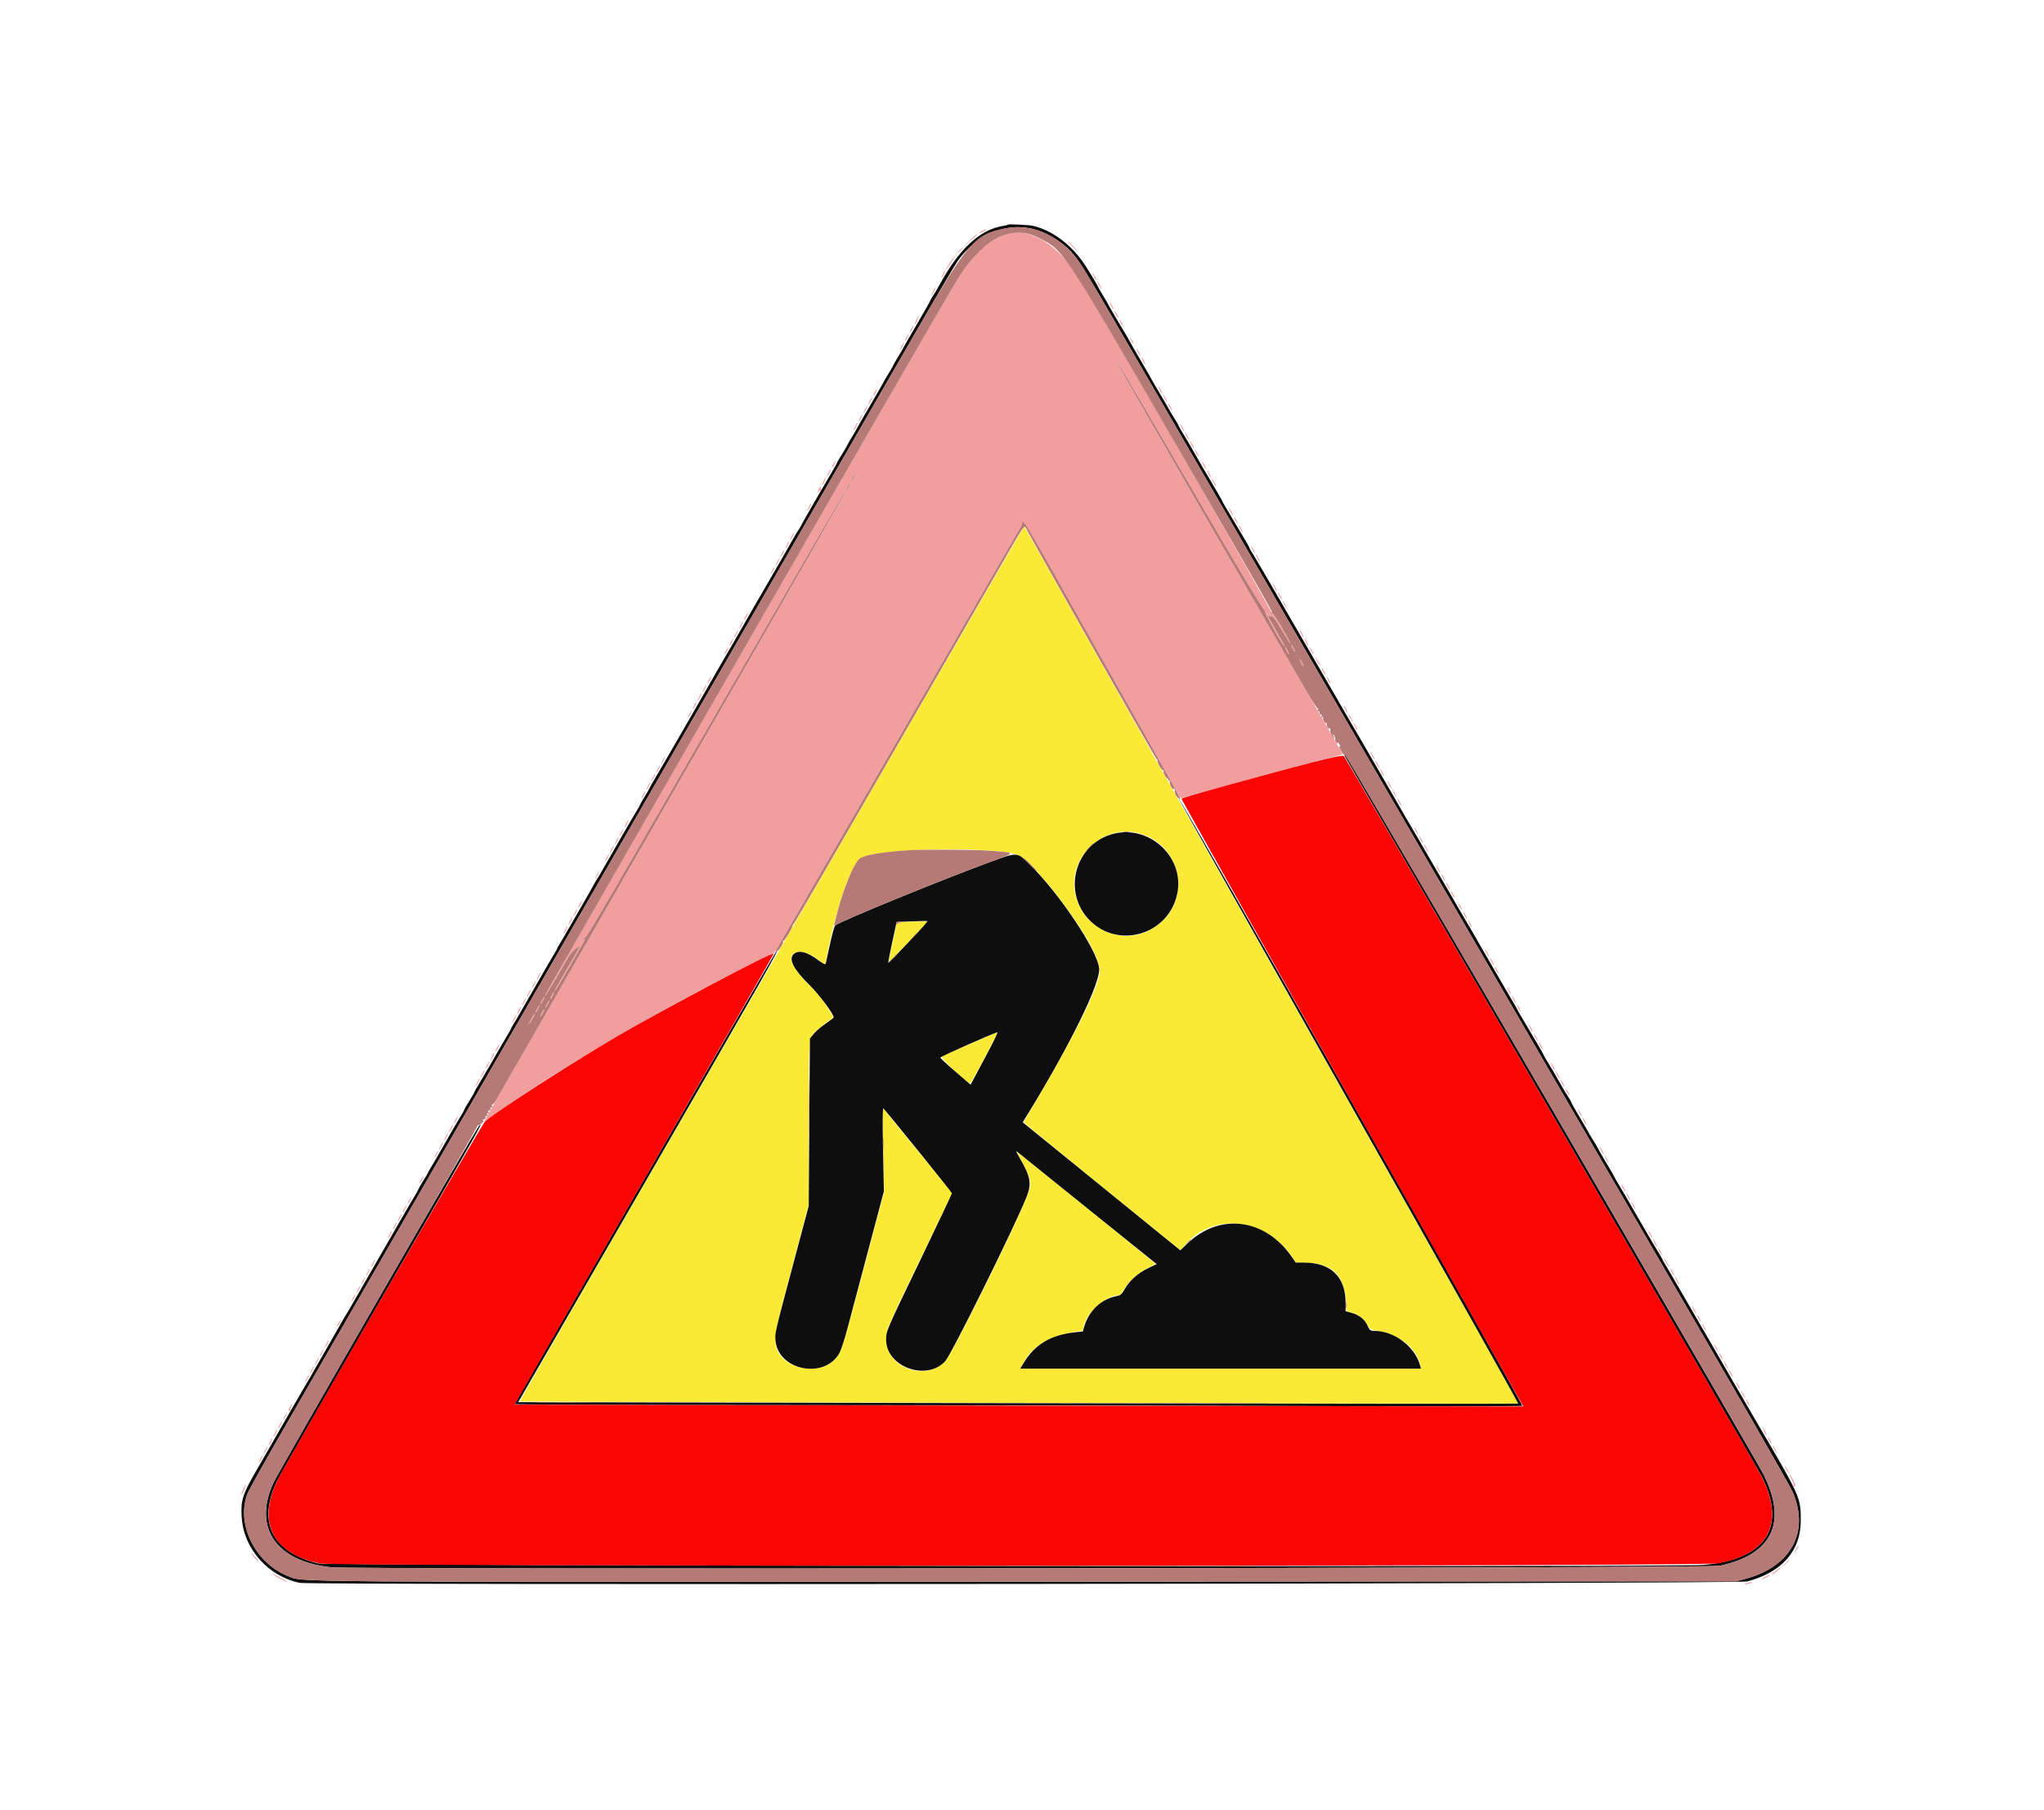 <svg id="svg" version="1.1" xmlns="http://www.w3.org/2000/svg" xmlns:xlink="http://www.w3.org/1999/xlink" width="400" height="354.204" viewBox="0, 0, 400,354.204"><g id="svgg"><path id="path0" d="M199.468 104.643 C 198.469 106.338,169.446 156.624,126.815 230.525 C 112.968 254.529,101.689 274.219,101.750 274.281 C 101.851 274.382,297.019 274.796,297.120 274.695 C 297.143 274.671,287.396 257.319,275.459 236.133 C 263.521 214.948,248.433 188.169,241.930 176.625 C 216.726 131.886,200.530 103.158,200.477 103.093 C 200.447 103.056,199.992 103.753,199.468 104.643 M222.089 162.915 C 231.981 164.791,233.737 177.832,224.687 182.201 C 218.679 185.102,211.466 181.253,210.315 174.531 C 209.175 167.878,215.477 161.661,222.089 162.915 M193.823 166.491 C 199.591 166.945,199.993 167.137,203.418 171.069 C 210.185 178.840,215.231 186.959,215.222 190.063 C 215.214 192.832,210.632 202.141,202.624 215.659 C 201.378 217.763,200.363 219.555,200.369 219.641 C 200.375 219.727,207.271 225.398,215.694 232.244 L 231.008 244.690 231.695 243.861 C 237.270 237.138,247.737 238.231,252.931 246.079 L 253.575 247.054 255.887 247.154 C 260.564 247.356,262.631 249.194,263.343 253.782 C 263.490 254.733,263.564 255.758,263.506 256.061 C 263.415 256.536,263.535 256.645,264.389 256.860 C 265.792 257.213,266.937 258.059,267.574 259.214 C 268.027 260.034,268.280 260.235,269.006 260.350 C 273.845 261.120,277.131 263.632,277.971 267.203 L 278.125 267.859 238.868 267.859 L 199.612 267.859 200.164 266.859 C 202.168 263.228,205.506 261.279,210.912 260.582 C 211.847 260.461,212.045 260.351,212.045 259.948 C 212.045 257.507,216.166 253.560,218.724 253.550 C 219.189 253.549,219.450 253.305,219.903 252.451 C 220.746 250.861,222.657 249.103,224.495 248.227 C 225.373 247.808,226.092 247.412,226.092 247.346 C 226.093 247.255,211.114 235.127,200.230 226.408 L 198.954 225.385 200.117 227.600 C 201.953 231.097,202.013 231.579,200.944 234.262 C 198.304 240.894,186.436 264.822,185.026 266.357 C 181.330 270.382,173.766 267.904,173.448 262.563 C 173.319 260.399,173.184 260.726,180.195 246.207 L 186.332 233.499 185.512 232.492 C 185.062 231.938,181.994 228.183,178.696 224.147 L 172.700 216.809 172.843 225.101 L 172.987 233.393 169.005 248.420 C 164.709 264.635,164.585 265.009,163.012 266.394 C 159.740 269.273,153.144 267.737,151.972 263.823 C 151.391 261.886,151.614 260.716,154.968 248.087 L 158.236 235.778 158.248 219.797 C 158.260 201.966,158.139 203.246,159.968 201.525 C 160.471 201.052,161.399 200.318,162.029 199.894 C 163.107 199.170,163.156 199.092,162.842 198.608 C 162.658 198.324,162.039 197.347,161.466 196.437 C 160.894 195.526,159.572 193.970,158.529 192.978 C 156.414 190.967,154.800 188.689,154.800 187.716 C 154.800 185.612,157.969 185.876,160.617 188.201 L 161.442 188.925 161.716 187.546 C 163.953 176.300,166.649 168.844,168.873 167.748 C 171.443 166.481,185.012 165.798,193.823 166.491 M176.219 180.492 C 175.864 180.546,175.519 180.771,175.451 180.993 C 175.223 181.734,173.870 188.261,173.936 188.300 C 173.972 188.321,175.703 186.534,177.783 184.330 L 181.566 180.322 179.215 180.358 C 177.921 180.377,176.573 180.438,176.219 180.492 M189.863 204.309 C 187.042 205.541,184.527 206.640,184.272 206.751 C 183.871 206.926,188.871 211.640,189.828 211.989 C 189.922 212.023,190.611 210.896,191.359 209.484 C 192.107 208.072,193.309 205.817,194.028 204.472 C 194.748 203.128,195.260 202.037,195.164 202.048 C 195.069 202.059,192.683 203.076,189.863 204.309 " stroke="none" fill="#faea35" fill-rule="evenodd"></path><path id="path1" d="M197.257 43.961 C 197.191 44.027,196.750 44.142,196.276 44.216 C 191.827 44.916,187.709 48.694,184.025 55.456 C 183.524 56.374,182.862 57.500,182.553 57.956 C 182.244 58.413,181.992 58.855,181.992 58.938 C 181.992 59.021,180.811 61.104,179.368 63.566 C 177.925 66.028,176.744 68.080,176.744 68.126 C 176.744 68.171,176.315 68.910,175.790 69.767 C 175.265 70.625,174.836 71.376,174.836 71.437 C 174.836 71.498,174.407 72.249,173.882 73.107 C 173.357 73.964,172.928 74.703,172.928 74.749 C 172.928 74.794,171.747 76.846,170.304 79.308 C 168.861 81.770,167.680 83.822,167.680 83.868 C 167.680 83.914,167.251 84.653,166.726 85.510 C 166.202 86.367,165.772 87.123,165.772 87.190 C 165.772 87.256,165.343 87.990,164.818 88.821 C 164.293 89.652,163.864 90.391,163.864 90.463 C 163.864 90.535,163.237 91.650,162.471 92.941 C 160.253 96.680,156.708 102.852,156.708 102.975 C 156.708 103.036,156.506 103.372,156.259 103.720 C 156.012 104.068,155.487 104.943,155.092 105.665 C 154.697 106.386,153.843 107.889,153.195 109.004 C 149.631 115.138,144.177 124.598,143.163 126.404 C 142.836 126.987,142.243 128.007,141.846 128.670 C 141.449 129.332,140.731 130.572,140.250 131.425 C 139.769 132.278,138.322 134.800,137.035 137.030 C 135.748 139.261,134.484 141.461,134.226 141.920 C 133.346 143.485,129.207 150.621,128.168 152.364 C 127.598 153.320,127.132 154.150,127.132 154.208 C 127.132 154.267,126.702 155.016,126.178 155.874 C 125.653 156.731,125.224 157.486,125.224 157.552 C 125.224 157.618,124.972 158.072,124.665 158.562 C 124.082 159.491,118.909 168.441,117.878 170.304 C 117.551 170.894,117.102 171.646,116.879 171.974 C 116.656 172.302,116.313 172.892,116.116 173.286 C 115.919 173.679,114.759 175.719,113.538 177.818 C 112.317 179.917,111.048 182.117,110.719 182.707 C 110.390 183.298,109.870 184.181,109.563 184.670 C 109.255 185.160,109.004 185.618,109.004 185.689 C 109.004 185.760,108.753 186.218,108.446 186.707 C 108.139 187.197,107.616 188.080,107.285 188.670 C 106.954 189.261,105.687 191.461,104.469 193.560 C 103.251 195.659,101.985 197.859,101.656 198.450 C 101.326 199.040,100.806 199.923,100.499 200.413 C 100.192 200.902,99.940 201.360,99.940 201.431 C 99.940 201.502,99.689 201.960,99.382 202.450 C 99.075 202.939,98.552 203.822,98.220 204.413 C 97.092 206.420,94.867 210.251,93.824 211.982 C 93.252 212.930,92.785 213.765,92.785 213.836 C 92.785 213.907,92.355 214.645,91.831 215.476 C 91.306 216.307,90.877 217.058,90.877 217.144 C 90.877 217.231,90.589 217.756,90.238 218.311 C 89.689 219.179,87.524 222.921,85.445 226.595 C 85.111 227.185,84.586 228.069,84.279 228.558 C 83.972 229.048,83.721 229.502,83.721 229.567 C 83.721 229.633,83.342 230.279,82.878 231.004 C 82.415 231.728,81.967 232.508,81.882 232.738 C 81.798 232.967,81.460 233.584,81.132 234.109 C 80.803 234.633,79.733 236.458,78.754 238.163 C 77.774 239.869,76.629 241.855,76.209 242.576 C 75.108 244.470,68.951 255.185,68.397 256.172 C 68.139 256.631,67.846 257.114,67.747 257.245 C 67.647 257.376,67.270 258.019,66.910 258.674 C 66.549 259.329,65.230 261.636,63.978 263.802 C 62.726 265.968,61.436 268.223,61.111 268.813 C 60.786 269.404,60.442 269.994,60.346 270.125 C 60.205 270.317,53.842 281.363,52.236 284.203 C 52.012 284.600,51.083 286.210,50.173 287.781 C 47.435 292.505,47.070 293.692,47.306 297.078 C 47.732 303.181,52.536 308.552,58.676 309.790 C 60.933 310.245,340.193 309.974,341.920 309.515 C 348.693 307.716,352.380 303.552,352.404 297.674 C 352.422 293.139,352.334 292.937,344.351 279.308 C 343.698 278.193,342.981 276.959,342.757 276.565 C 342.080 275.372,339.768 271.395,339.007 270.113 C 338.613 269.450,337.996 268.380,337.636 267.734 C 337.276 267.089,335.884 264.679,334.544 262.380 C 333.204 260.081,330.840 255.999,329.291 253.309 C 327.742 250.620,326.220 248.020,325.909 247.530 C 325.597 247.041,325.343 246.583,325.343 246.512 C 325.343 246.441,325.056 245.929,324.706 245.375 C 324.156 244.503,322.887 242.349,321.256 239.518 C 318.198 234.208,317.182 232.467,316.659 231.639 C 316.319 231.100,316.041 230.607,316.041 230.544 C 316.041 230.480,315.289 229.171,314.371 227.635 C 313.453 226.099,312.701 224.791,312.701 224.730 C 312.701 224.669,312.272 223.939,311.747 223.109 C 311.222 222.278,310.793 221.556,310.793 221.504 C 310.793 221.453,310.042 220.156,309.123 218.621 C 308.205 217.087,307.454 215.756,307.454 215.664 C 307.454 215.571,307.202 215.122,306.894 214.665 C 306.586 214.208,306.063 213.351,305.731 212.761 C 304.420 210.430,303.457 208.780,302.846 207.816 C 302.494 207.261,302.206 206.755,302.206 206.692 C 302.206 206.573,299.885 202.577,298.005 199.457 C 297.430 198.502,296.959 197.680,296.959 197.631 C 296.959 197.581,296.299 196.430,295.492 195.073 C 294.685 193.716,293.788 192.177,293.499 191.652 C 293.210 191.127,292.119 189.242,291.074 187.464 C 290.029 185.685,289.100 184.075,289.009 183.886 C 288.919 183.697,288.638 183.201,288.384 182.783 C 287.752 181.743,283.731 174.843,283.102 173.720 C 282.822 173.219,282.053 171.896,281.393 170.781 C 280.733 169.666,280.008 168.425,279.780 168.023 C 278.526 165.808,275.645 160.849,275.494 160.644 C 275.397 160.513,275.040 159.901,274.700 159.284 C 274.361 158.667,273.115 156.501,271.931 154.471 C 270.747 152.441,269.559 150.389,269.290 149.911 C 269.022 149.433,267.819 147.359,266.618 145.302 C 265.417 143.245,264.078 140.945,263.642 140.191 C 263.207 139.436,262.462 138.148,261.986 137.329 C 261.511 136.509,260.937 135.516,260.711 135.122 C 260.294 134.397,257.883 130.233,257.120 128.921 C 253.346 122.432,252.053 120.199,249.312 115.444 C 247.536 112.361,245.722 109.273,245.283 108.582 C 244.844 107.891,244.484 107.256,244.484 107.172 C 244.484 107.088,244.180 106.526,243.807 105.924 C 243.435 105.322,242.666 104.025,242.098 103.041 C 241.530 102.057,240.653 100.584,240.151 99.767 C 239.648 98.951,239.237 98.225,239.237 98.154 C 239.237 98.042,237.900 95.737,235.293 91.354 C 234.864 90.632,234.169 89.413,233.747 88.644 C 233.326 87.875,232.457 86.391,231.816 85.347 C 231.175 84.302,230.650 83.386,230.650 83.312 C 230.650 83.237,230.221 82.496,229.696 81.665 C 229.171 80.835,228.742 80.113,228.742 80.061 C 228.742 80.010,227.990 78.713,227.072 77.178 C 226.154 75.644,225.403 74.358,225.403 74.320 C 225.403 74.282,224.405 72.544,223.185 70.459 C 221.965 68.373,220.893 66.506,220.801 66.309 C 220.710 66.112,220.531 65.790,220.404 65.593 C 219.904 64.822,216.816 59.562,216.816 59.484 C 216.816 59.438,216.386 58.699,215.862 57.841 C 215.337 56.984,214.908 56.233,214.908 56.172 C 214.908 56.043,213.248 53.278,212.330 51.878 C 209.763 47.961,206.033 45.130,202.225 44.211 C 201.434 44.020,197.400 43.816,197.257 43.961 M201.292 44.632 C 204.355 45.152,207.950 47.262,210.033 49.762 C 211.629 51.677,211.937 52.192,225.930 76.327 C 233.345 89.117,244.862 108.974,251.522 120.453 C 273.642 158.577,291.040 188.569,302.442 208.229 C 308.642 218.921,315.244 230.298,317.114 233.512 C 339.183 271.461,350.134 290.470,350.779 291.950 C 354.182 299.755,350.551 306.544,341.682 308.958 L 339.773 309.477 200.716 309.549 C 52.568 309.626,59.374 309.678,56.297 308.426 C 49.796 305.781,46.096 298.069,48.505 292.187 C 48.800 291.466,51.892 285.939,55.376 279.905 C 61.627 269.077,75.412 245.153,132.138 146.691 C 148.047 119.076,162.860 93.369,165.056 89.565 C 167.253 85.760,172.941 75.886,177.698 67.621 C 182.454 59.356,186.811 51.936,187.380 51.132 C 190.855 46.222,196.133 43.755,201.292 44.632 M263.187 148.033 C 263.269 148.246,281.468 179.677,303.630 217.878 C 325.792 256.079,344.298 288.078,344.755 288.986 C 349.754 298.922,345.511 305.278,333.214 306.279 C 327.519 306.742,64.129 306.451,62.254 305.980 C 53.104 303.679,50.248 297.726,54.378 289.560 C 54.876 288.574,64.003 272.637,74.659 254.145 C 94.309 220.047,94.661 219.422,93.800 220.274 C 93.198 220.869,54.596 287.864,53.520 290.181 C 49.432 298.983,54.036 305.672,64.922 306.748 C 69.565 307.207,334.379 306.913,336.553 306.446 C 346.913 304.225,349.892 297.839,344.998 288.340 C 343.502 285.437,263.434 147.646,263.242 147.646 C 263.130 147.645,263.105 147.819,263.187 148.033 M230.658 156.290 C 230.654 156.388,245.627 183.048,263.933 215.534 C 282.239 248.019,297.167 274.647,297.108 274.707 C 297.048 274.766,252.992 274.726,199.206 274.617 L 101.411 274.419 126.794 230.425 C 150.181 189.889,152.798 185.281,151.849 186.294 C 151.585 186.575,100.960 274.183,100.700 274.809 C 100.659 274.908,123.735 274.994,151.982 275.000 C 180.228 275.005,224.618 275.082,250.626 275.170 C 276.634 275.258,297.913 275.245,297.913 275.141 C 297.913 274.495,230.685 155.692,230.658 156.290 M217.293 163.357 C 210.150 165.652,207.961 174.840,213.288 180.163 C 218.966 185.838,228.708 182.860,230.372 174.942 C 231.923 167.557,224.549 161.025,217.293 163.357 M193.321 168.866 C 183.328 172.561,164.159 180.426,163.443 181.125 C 163.277 181.288,162.811 182.971,162.409 184.866 C 162.007 186.762,161.635 188.451,161.582 188.621 C 161.517 188.828,161.069 188.615,160.219 187.973 C 157.973 186.277,156.197 185.842,155.277 186.762 C 154.279 187.760,155.323 189.749,158.472 192.844 C 160.338 194.679,163.171 198.484,163.140 199.113 C 163.135 199.207,162.419 199.767,161.548 200.358 C 160.676 200.948,159.634 201.843,159.230 202.348 L 158.497 203.264 158.378 219.640 L 158.259 236.017 155.590 246.035 C 151.535 261.258,151.626 260.866,151.764 262.385 C 152.288 268.167,161.235 269.996,164.205 264.928 C 164.529 264.374,165.224 262.312,165.749 260.345 C 166.273 258.378,168.113 251.455,169.836 244.961 L 172.969 233.154 172.803 224.925 C 172.694 219.538,172.717 216.779,172.871 216.935 C 173.692 217.771,186.285 233.353,186.285 233.533 C 186.285 233.655,183.509 239.523,180.116 246.573 C 173.321 260.690,173.403 260.500,173.410 262.230 C 173.433 267.538,181.371 270.384,184.987 266.381 C 186.226 265.010,198.517 240.194,200.846 234.362 C 201.951 231.595,201.723 230.345,199.389 226.357 C 198.872 225.474,198.768 225.169,199.072 225.424 C 199.320 225.632,205.559 230.662,212.937 236.601 L 226.351 247.400 224.694 248.194 C 222.692 249.153,221.048 250.617,220.115 252.271 C 219.527 253.313,219.288 253.523,218.536 253.661 C 215.541 254.213,213.082 256.519,212.185 259.617 L 211.906 260.584 210.246 260.766 C 205.663 261.269,202.540 263.124,200.412 266.607 L 199.647 267.859 238.865 267.859 L 278.082 267.859 277.886 267.173 C 276.819 263.454,272.808 260.465,268.884 260.465 C 268.187 260.465,268.043 260.344,267.586 259.371 C 267.011 258.148,265.907 257.306,264.341 256.896 L 263.327 256.630 263.327 255.013 C 263.327 249.880,260.471 247.108,255.179 247.108 L 253.571 247.108 252.819 246.016 C 247.656 238.511,238.838 237.295,232.544 243.221 L 230.972 244.702 215.557 232.176 L 200.141 219.651 201.120 218.054 C 209.401 204.546,215.340 192.439,215.101 189.555 C 214.811 186.065,207.290 174.821,201.394 169.062 C 198.977 166.702,199.160 166.707,193.321 168.866 M180.547 181.450 C 178.324 183.889,173.966 188.432,173.850 188.432 C 173.782 188.432,174.118 186.634,174.596 184.436 L 175.465 180.441 178.430 180.322 C 180.061 180.256,181.438 180.227,181.490 180.257 C 181.542 180.288,181.118 180.824,180.547 181.450 M193.718 205.188 C 192.801 206.926,191.576 209.234,190.997 210.316 L 189.945 212.284 186.982 209.744 C 185.352 208.347,184.019 207.105,184.019 206.984 C 184.019 206.787,194.700 202.055,195.189 202.036 C 195.298 202.031,194.636 203.450,193.718 205.188 " stroke="none" fill="#0f0e0e" fill-rule="evenodd"></path><path id="path2" d="M192.188 45.217 C 191.297 45.701,191.351 45.902,192.248 45.438 C 192.642 45.235,192.964 45.017,192.964 44.955 C 192.964 44.802,192.938 44.810,192.188 45.217 M196.197 46.137 C 193.101 47.441,190.610 49.763,187.865 53.906 C 186.544 55.898,165.719 91.991,121.048 169.708 C 105.679 196.447,106.468 195.061,106.786 194.753 C 106.921 194.621,107.814 193.172,108.770 191.532 C 109.726 189.893,110.822 188.013,111.205 187.355 C 111.589 186.697,112.286 185.908,112.754 185.601 L 113.606 185.042 113.123 185.842 C 112.857 186.283,111.754 188.199,110.671 190.101 C 109.589 192.004,108.657 193.640,108.601 193.739 C 108.545 193.837,108.549 193.918,108.609 193.918 C 108.743 193.918,114.490 184.028,114.490 183.797 C 114.490 183.707,114.366 183.710,114.215 183.803 C 114.043 183.910,114.004 183.869,114.112 183.694 C 114.207 183.541,114.371 183.468,114.477 183.534 C 114.582 183.599,116.635 180.247,119.038 176.084 C 126.440 163.263,150.902 120.989,158.198 108.408 C 162.003 101.849,165.225 96.374,165.360 96.243 C 165.679 95.931,166.007 95.340,160.996 104.114 C 154.607 115.303,105.470 200.808,97.292 214.967 C 95.872 217.427,94.759 219.439,94.820 219.439 C 94.880 219.439,95.660 218.918,96.553 218.281 C 109.136 209.302,128.056 198.159,145.170 189.647 L 151.598 186.450 154.371 181.657 C 155.896 179.020,166.821 160.119,178.648 139.654 C 190.476 119.189,200.228 102.368,200.318 102.275 C 200.409 102.181,207.345 114.256,215.731 129.108 C 224.118 143.960,231.005 156.149,231.035 156.193 C 231.066 156.238,233.541 155.574,236.535 154.718 C 244.372 152.478,250.226 150.892,256.887 149.205 C 260.101 148.392,262.731 147.675,262.731 147.613 C 262.731 147.551,260.591 143.803,257.976 139.284 C 224.409 81.288,217.881 69.933,218.424 70.483 C 218.680 70.742,222.237 76.794,237.316 102.620 C 243.010 112.372,247.271 119.427,247.413 119.339 C 247.557 119.250,247.586 119.304,247.484 119.469 C 247.330 119.718,251.026 126.416,251.318 126.416 C 251.379 126.416,251.384 126.336,251.329 126.237 C 251.273 126.139,250.554 124.878,249.732 123.435 C 248.909 121.992,248.207 120.757,248.172 120.692 C 248.136 120.626,248.357 120.572,248.663 120.572 C 249.117 120.572,249.510 121.063,250.815 123.256 C 251.693 124.732,252.463 125.939,252.525 125.939 C 252.588 125.939,252.375 125.483,252.052 124.925 C 251.728 124.368,250.954 123.028,250.330 121.948 C 249.706 120.868,249.109 120.038,249.003 120.104 C 248.897 120.169,248.733 120.097,248.638 119.943 C 248.522 119.756,248.569 119.728,248.781 119.859 C 249.407 120.246,213.609 58.105,210.652 53.671 C 206.260 47.086,200.756 44.218,196.197 46.137 M189.820 47.010 L 188.551 48.223 189.922 47.083 C 190.677 46.457,191.294 45.910,191.294 45.870 C 191.294 45.658,190.974 45.905,189.820 47.010 M209.779 48.181 C 210.292 48.706,210.765 49.135,210.830 49.135 C 210.896 49.135,210.530 48.706,210.018 48.181 C 209.505 47.657,209.033 47.227,208.967 47.227 C 208.901 47.227,209.267 47.657,209.779 48.181 M187.582 49.195 L 186.881 49.970 187.657 49.270 C 188.083 48.884,188.432 48.535,188.432 48.494 C 188.432 48.310,188.235 48.472,187.582 49.195 M186.099 51.103 C 185.228 52.389,185.040 52.713,185.164 52.713 C 185.219 52.713,185.655 52.123,186.134 51.401 C 186.614 50.680,186.956 50.089,186.895 50.089 C 186.835 50.089,186.476 50.546,186.099 51.103 M184.496 53.667 C 184.293 54.061,184.180 54.383,184.245 54.383 C 184.311 54.383,184.531 54.061,184.735 53.667 C 184.938 53.274,185.051 52.952,184.985 52.952 C 184.920 52.952,184.700 53.274,184.496 53.667 M214.073 54.144 C 214.276 54.538,214.496 54.860,214.562 54.860 C 214.628 54.860,214.515 54.538,214.311 54.144 C 214.108 53.751,213.888 53.429,213.822 53.429 C 213.756 53.429,213.869 53.751,214.073 54.144 M215.027 55.814 C 215.230 56.208,215.451 56.530,215.516 56.530 C 215.582 56.530,215.469 56.208,215.265 55.814 C 215.062 55.420,214.842 55.098,214.776 55.098 C 214.710 55.098,214.823 55.420,215.027 55.814 M182.588 57.007 C 182.384 57.400,182.272 57.722,182.337 57.722 C 182.403 57.722,182.623 57.400,182.826 57.007 C 183.030 56.613,183.143 56.291,183.077 56.291 C 183.012 56.291,182.791 56.613,182.588 57.007 M217.412 59.869 C 217.616 60.262,217.836 60.584,217.901 60.584 C 217.967 60.584,217.854 60.262,217.651 59.869 C 217.447 59.475,217.227 59.153,217.161 59.153 C 217.096 59.153,217.209 59.475,217.412 59.869 M218.366 61.538 C 218.570 61.932,218.790 62.254,218.855 62.254 C 218.921 62.254,218.808 61.932,218.605 61.538 C 218.401 61.145,218.181 60.823,218.115 60.823 C 218.050 60.823,218.163 61.145,218.366 61.538 M179.249 62.731 C 179.045 63.125,178.932 63.447,178.998 63.447 C 179.063 63.447,179.284 63.125,179.487 62.731 C 179.691 62.338,179.804 62.016,179.738 62.016 C 179.672 62.016,179.452 62.338,179.249 62.731 M219.320 63.208 C 219.524 63.602,219.744 63.924,219.810 63.924 C 219.875 63.924,219.762 63.602,219.559 63.208 C 219.355 62.815,219.135 62.493,219.069 62.493 C 219.004 62.493,219.117 62.815,219.320 63.208 M178.295 64.401 C 178.091 64.794,177.978 65.116,178.044 65.116 C 178.109 65.116,178.330 64.794,178.533 64.401 C 178.737 64.007,178.849 63.685,178.784 63.685 C 178.718 63.685,178.498 64.007,178.295 64.401 M177.340 66.070 C 177.137 66.464,177.024 66.786,177.090 66.786 C 177.155 66.786,177.375 66.464,177.579 66.070 C 177.783 65.677,177.895 65.355,177.830 65.355 C 177.764 65.355,177.544 65.677,177.340 66.070 M221.085 66.190 C 221.487 66.968,221.817 67.399,221.816 67.144 C 221.815 67.013,221.595 66.637,221.326 66.309 C 221.002 65.913,220.921 65.873,221.085 66.190 M176.386 67.740 C 176.183 68.134,176.070 68.456,176.136 68.456 C 176.201 68.456,176.421 68.134,176.625 67.740 C 176.828 67.346,176.941 67.024,176.876 67.024 C 176.810 67.024,176.590 67.346,176.386 67.740 M222.660 68.933 C 222.863 69.326,223.083 69.648,223.149 69.648 C 223.214 69.648,223.102 69.326,222.898 68.933 C 222.695 68.539,222.474 68.217,222.409 68.217 C 222.343 68.217,222.456 68.539,222.660 68.933 M223.614 70.602 C 223.817 70.996,224.037 71.318,224.103 71.318 C 224.168 71.318,224.056 70.996,223.852 70.602 C 223.649 70.209,223.428 69.887,223.363 69.887 C 223.297 69.887,223.410 70.209,223.614 70.602 M226.953 76.327 C 227.156 76.720,227.377 77.042,227.442 77.042 C 227.508 77.042,227.395 76.720,227.191 76.327 C 226.988 75.933,226.768 75.611,226.702 75.611 C 226.637 75.611,226.749 75.933,226.953 76.327 M171.139 76.804 C 170.935 77.197,170.823 77.519,170.888 77.519 C 170.954 77.519,171.174 77.197,171.377 76.804 C 171.581 76.410,171.694 76.088,171.628 76.088 C 171.563 76.088,171.342 76.410,171.139 76.804 M227.907 77.996 C 228.110 78.390,228.331 78.712,228.396 78.712 C 228.462 78.712,228.349 78.390,228.145 77.996 C 227.942 77.603,227.722 77.281,227.656 77.281 C 227.591 77.281,227.703 77.603,227.907 77.996 M170.185 78.473 C 169.981 78.867,169.868 79.189,169.934 79.189 C 170.000 79.189,170.220 78.867,170.423 78.473 C 170.627 78.080,170.740 77.758,170.674 77.758 C 170.609 77.758,170.388 78.080,170.185 78.473 M228.861 79.666 C 229.065 80.060,229.285 80.382,229.350 80.382 C 229.416 80.382,229.303 80.060,229.100 79.666 C 228.896 79.273,228.676 78.951,228.610 78.951 C 228.545 78.951,228.658 79.273,228.861 79.666 M169.231 80.143 C 169.027 80.537,168.914 80.859,168.980 80.859 C 169.046 80.859,169.266 80.537,169.469 80.143 C 169.673 79.750,169.786 79.428,169.720 79.428 C 169.654 79.428,169.434 79.750,169.231 80.143 M168.277 81.813 C 168.073 82.206,167.960 82.528,168.026 82.528 C 168.092 82.528,168.312 82.206,168.515 81.813 C 168.719 81.419,168.832 81.097,168.766 81.097 C 168.700 81.097,168.480 81.419,168.277 81.813 M167.323 83.482 C 167.119 83.876,167.006 84.198,167.072 84.198 C 167.137 84.198,167.358 83.876,167.561 83.482 C 167.765 83.089,167.877 82.767,167.812 82.767 C 167.746 82.767,167.526 83.089,167.323 83.482 M231.246 83.721 C 231.450 84.114,231.670 84.436,231.736 84.436 C 231.801 84.436,231.688 84.114,231.485 83.721 C 231.281 83.327,231.061 83.005,230.996 83.005 C 230.930 83.005,231.043 83.327,231.246 83.721 M232.200 85.391 C 232.404 85.784,232.624 86.106,232.690 86.106 C 232.755 86.106,232.642 85.784,232.439 85.391 C 232.235 84.997,232.015 84.675,231.950 84.675 C 231.884 84.675,231.997 84.997,232.200 85.391 M233.154 87.060 C 233.358 87.454,233.578 87.776,233.644 87.776 C 233.709 87.776,233.596 87.454,233.393 87.060 C 233.189 86.667,232.969 86.345,232.904 86.345 C 232.838 86.345,232.951 86.667,233.154 87.060 M234.109 88.730 C 234.312 89.123,234.532 89.445,234.598 89.445 C 234.663 89.445,234.551 89.123,234.347 88.730 C 234.144 88.336,233.923 88.014,233.858 88.014 C 233.792 88.014,233.905 88.336,234.109 88.730 M163.029 90.877 C 162.826 91.270,162.713 91.592,162.778 91.592 C 162.844 91.592,163.064 91.270,163.268 90.877 C 163.471 90.483,163.584 90.161,163.519 90.161 C 163.453 90.161,163.233 90.483,163.029 90.877 M235.540 91.115 C 235.743 91.509,235.963 91.831,236.029 91.831 C 236.095 91.831,235.982 91.509,235.778 91.115 C 235.575 90.722,235.354 90.400,235.289 90.400 C 235.223 90.400,235.336 90.722,235.540 91.115 M162.075 92.546 C 161.872 92.940,161.759 93.262,161.824 93.262 C 161.890 93.262,162.110 92.940,162.314 92.546 C 162.517 92.153,162.630 91.831,162.564 91.831 C 162.499 91.831,162.279 92.153,162.075 92.546 M236.494 92.785 C 236.697 93.178,236.917 93.500,236.983 93.500 C 237.049 93.500,236.936 93.178,236.732 92.785 C 236.529 92.391,236.309 92.069,236.243 92.069 C 236.177 92.069,236.290 92.391,236.494 92.785 M167.084 93.500 C 166.881 93.894,166.660 94.216,166.595 94.216 C 166.529 94.216,166.642 93.894,166.846 93.500 C 167.049 93.107,167.269 92.785,167.335 92.785 C 167.400 92.785,167.288 93.107,167.084 93.500 M161.121 94.216 C 160.918 94.609,160.805 94.931,160.870 94.931 C 160.936 94.931,161.156 94.609,161.360 94.216 C 161.563 93.822,161.676 93.500,161.610 93.500 C 161.545 93.500,161.325 93.822,161.121 94.216 M237.448 94.454 C 237.651 94.848,237.872 95.170,237.937 95.170 C 238.003 95.170,237.890 94.848,237.686 94.454 C 237.483 94.061,237.263 93.739,237.197 93.739 C 237.131 93.739,237.244 94.061,237.448 94.454 M166.130 95.170 C 165.926 95.564,165.706 95.886,165.641 95.886 C 165.575 95.886,165.688 95.564,165.891 95.170 C 166.095 94.776,166.315 94.454,166.381 94.454 C 166.446 94.454,166.334 94.776,166.130 95.170 M160.162 95.945 C 159.895 96.496,159.883 96.601,160.119 96.307 C 160.303 96.079,160.500 95.940,160.557 95.997 C 160.614 96.054,160.661 95.892,160.661 95.636 C 160.661 95.004,160.598 95.043,160.162 95.945 M158.259 99.225 C 158.055 99.618,157.942 99.940,158.008 99.940 C 158.074 99.940,158.294 99.618,158.497 99.225 C 158.701 98.831,158.814 98.509,158.748 98.509 C 158.682 98.509,158.462 98.831,158.259 99.225 M240.787 100.179 C 240.991 100.572,241.211 100.894,241.276 100.894 C 241.342 100.894,241.229 100.572,241.026 100.179 C 240.822 99.785,240.602 99.463,240.536 99.463 C 240.471 99.463,240.584 99.785,240.787 100.179 M241.741 101.849 C 241.945 102.242,242.165 102.564,242.230 102.564 C 242.296 102.564,242.183 102.242,241.980 101.849 C 241.776 101.455,241.556 101.133,241.490 101.133 C 241.425 101.133,241.538 101.455,241.741 101.849 M242.695 103.518 C 242.899 103.912,243.119 104.234,243.185 104.234 C 243.250 104.234,243.137 103.912,242.934 103.518 C 242.730 103.125,242.510 102.803,242.445 102.803 C 242.379 102.803,242.492 103.125,242.695 103.518 M154.919 104.949 C 154.716 105.343,154.603 105.665,154.669 105.665 C 154.734 105.665,154.955 105.343,155.158 104.949 C 155.362 104.556,155.474 104.234,155.409 104.234 C 155.343 104.234,155.123 104.556,154.919 104.949 M153.965 106.619 C 153.762 107.013,153.649 107.335,153.715 107.335 C 153.780 107.335,154.000 107.013,154.204 106.619 C 154.407 106.225,154.520 105.903,154.455 105.903 C 154.389 105.903,154.169 106.225,153.965 106.619 M245.081 107.573 C 245.284 107.967,245.504 108.289,245.570 108.289 C 245.635 108.289,245.523 107.967,245.319 107.573 C 245.116 107.179,244.895 106.857,244.830 106.857 C 244.764 106.857,244.877 107.179,245.081 107.573 M153.011 108.289 C 152.808 108.682,152.695 109.004,152.761 109.004 C 152.826 109.004,153.046 108.682,153.250 108.289 C 153.453 107.895,153.566 107.573,153.501 107.573 C 153.435 107.573,153.215 107.895,153.011 108.289 M246.035 109.243 C 246.238 109.636,246.458 109.958,246.524 109.958 C 246.589 109.958,246.477 109.636,246.273 109.243 C 246.070 108.849,245.849 108.527,245.784 108.527 C 245.718 108.527,245.831 108.849,246.035 109.243 M152.057 109.958 C 151.854 110.352,151.741 110.674,151.806 110.674 C 151.872 110.674,152.092 110.352,152.296 109.958 C 152.499 109.565,152.612 109.243,152.547 109.243 C 152.481 109.243,152.261 109.565,152.057 109.958 M151.103 111.628 C 150.900 112.021,150.787 112.343,150.852 112.343 C 150.918 112.343,151.138 112.021,151.342 111.628 C 151.545 111.234,151.658 110.912,151.592 110.912 C 151.527 110.912,151.307 111.234,151.103 111.628 M249.374 114.967 C 249.577 115.361,249.798 115.683,249.863 115.683 C 249.929 115.683,249.816 115.361,249.612 114.967 C 249.409 114.574,249.189 114.252,249.123 114.252 C 249.058 114.252,249.170 114.574,249.374 114.967 M250.328 116.637 C 250.531 117.030,250.752 117.352,250.817 117.352 C 250.883 117.352,250.770 117.030,250.566 116.637 C 250.363 116.243,250.143 115.921,250.077 115.921 C 250.012 115.921,250.124 116.243,250.328 116.637 M251.282 118.306 C 251.486 118.700,251.706 119.022,251.771 119.022 C 251.837 119.022,251.724 118.700,251.521 118.306 C 251.317 117.913,251.097 117.591,251.031 117.591 C 250.966 117.591,251.079 117.913,251.282 118.306 M145.856 120.692 C 145.652 121.085,145.539 121.407,145.605 121.407 C 145.671 121.407,145.891 121.085,146.094 120.692 C 146.298 120.298,146.411 119.976,146.345 119.976 C 146.279 119.976,146.059 120.298,145.856 120.692 M144.902 122.361 C 144.698 122.755,144.585 123.077,144.651 123.077 C 144.716 123.077,144.937 122.755,145.140 122.361 C 145.344 121.968,145.456 121.646,145.391 121.646 C 145.325 121.646,145.105 121.968,144.902 122.361 M143.948 124.031 C 143.744 124.425,143.631 124.747,143.697 124.747 C 143.762 124.747,143.983 124.425,144.186 124.031 C 144.390 123.637,144.502 123.315,144.437 123.315 C 144.371 123.315,144.151 123.637,143.948 124.031 M254.621 124.031 C 254.825 124.425,255.045 124.747,255.111 124.747 C 255.176 124.747,255.063 124.425,254.860 124.031 C 254.656 123.637,254.436 123.315,254.371 123.315 C 254.305 123.315,254.418 123.637,254.621 124.031 M142.993 125.701 C 142.790 126.094,142.677 126.416,142.743 126.416 C 142.808 126.416,143.028 126.094,143.232 125.701 C 143.435 125.307,143.548 124.985,143.483 124.985 C 143.417 124.985,143.197 125.307,142.993 125.701 M255.575 125.701 C 255.779 126.094,255.999 126.416,256.065 126.416 C 256.130 126.416,256.017 126.094,255.814 125.701 C 255.610 125.307,255.390 124.985,255.325 124.985 C 255.259 124.985,255.372 125.307,255.575 125.701 M252.952 126.893 C 253.155 127.287,253.375 127.609,253.441 127.609 C 253.507 127.609,253.394 127.287,253.190 126.893 C 252.987 126.500,252.767 126.178,252.701 126.178 C 252.635 126.178,252.748 126.500,252.952 126.893 M142.039 127.370 C 141.836 127.764,141.723 128.086,141.789 128.086 C 141.854 128.086,142.074 127.764,142.278 127.370 C 142.481 126.977,142.594 126.655,142.529 126.655 C 142.463 126.655,142.243 126.977,142.039 127.370 M251.759 127.370 C 251.963 127.764,252.183 128.086,252.248 128.086 C 252.314 128.086,252.201 127.764,251.998 127.370 C 251.794 126.977,251.574 126.655,251.508 126.655 C 251.443 126.655,251.556 126.977,251.759 127.370 M256.530 127.370 C 256.733 127.764,256.953 128.086,257.019 128.086 C 257.084 128.086,256.972 127.764,256.768 127.370 C 256.565 126.977,256.344 126.655,256.279 126.655 C 256.213 126.655,256.326 126.977,256.530 127.370 M257.621 129.159 C 257.915 129.684,258.259 130.221,258.384 130.352 C 258.741 130.726,257.924 129.215,257.481 128.682 C 257.263 128.420,257.326 128.634,257.621 129.159 M254.621 129.756 C 254.825 130.149,255.045 130.471,255.111 130.471 C 255.176 130.471,255.063 130.149,254.860 129.756 C 254.656 129.362,254.436 129.040,254.371 129.040 C 254.305 129.040,254.418 129.362,254.621 129.756 M258.915 131.425 C 259.118 131.819,259.338 132.141,259.404 132.141 C 259.470 132.141,259.357 131.819,259.153 131.425 C 258.950 131.032,258.730 130.710,258.664 130.710 C 258.598 130.710,258.711 131.032,258.915 131.425 M138.700 133.095 C 138.497 133.488,138.384 133.810,138.449 133.810 C 138.515 133.810,138.735 133.488,138.939 133.095 C 139.142 132.701,139.255 132.379,139.189 132.379 C 139.124 132.379,138.904 132.701,138.700 133.095 M259.869 133.095 C 260.072 133.488,260.293 133.810,260.358 133.810 C 260.424 133.810,260.311 133.488,260.107 133.095 C 259.904 132.701,259.684 132.379,259.618 132.379 C 259.552 132.379,259.665 132.701,259.869 133.095 M137.746 134.764 C 137.542 135.158,137.430 135.480,137.495 135.480 C 137.561 135.480,137.781 135.158,137.984 134.764 C 138.188 134.371,138.301 134.049,138.235 134.049 C 138.170 134.049,137.949 134.371,137.746 134.764 M136.792 136.434 C 136.588 136.828,136.476 137.150,136.541 137.150 C 136.607 137.150,136.827 136.828,137.030 136.434 C 137.234 136.041,137.347 135.719,137.281 135.719 C 137.216 135.719,136.995 136.041,136.792 136.434 M135.838 138.104 C 135.634 138.497,135.521 138.819,135.587 138.819 C 135.653 138.819,135.873 138.497,136.076 138.104 C 136.280 137.710,136.393 137.388,136.327 137.388 C 136.262 137.388,136.041 137.710,135.838 138.104 M263.208 138.819 C 263.412 139.213,263.632 139.535,263.697 139.535 C 263.763 139.535,263.650 139.213,263.447 138.819 C 263.243 138.426,263.023 138.104,262.957 138.104 C 262.892 138.104,263.005 138.426,263.208 138.819 M134.884 139.773 C 134.680 140.167,134.567 140.489,134.633 140.489 C 134.699 140.489,134.919 140.167,135.122 139.773 C 135.326 139.380,135.439 139.058,135.373 139.058 C 135.307 139.058,135.087 139.380,134.884 139.773 M264.162 140.489 C 264.366 140.883,264.586 141.205,264.651 141.205 C 264.717 141.205,264.604 140.883,264.401 140.489 C 264.197 140.095,263.977 139.773,263.911 139.773 C 263.846 139.773,263.959 140.095,264.162 140.489 M265.116 142.159 C 265.320 142.552,265.540 142.874,265.606 142.874 C 265.671 142.874,265.558 142.552,265.355 142.159 C 265.151 141.765,264.931 141.443,264.866 141.443 C 264.800 141.443,264.913 141.765,265.116 142.159 M268.456 147.883 C 268.659 148.277,268.879 148.599,268.945 148.599 C 269.010 148.599,268.898 148.277,268.694 147.883 C 268.491 147.490,268.270 147.168,268.205 147.168 C 268.139 147.168,268.252 147.490,268.456 147.883 M129.636 148.837 C 129.433 149.231,129.320 149.553,129.385 149.553 C 129.451 149.553,129.671 149.231,129.875 148.837 C 130.078 148.444,130.191 148.122,130.126 148.122 C 130.060 148.122,129.840 148.444,129.636 148.837 M269.410 149.553 C 269.613 149.946,269.833 150.268,269.899 150.268 C 269.965 150.268,269.852 149.946,269.648 149.553 C 269.445 149.159,269.224 148.837,269.159 148.837 C 269.093 148.837,269.206 149.159,269.410 149.553 M128.682 150.507 C 128.479 150.900,128.366 151.222,128.431 151.222 C 128.497 151.222,128.717 150.900,128.921 150.507 C 129.124 150.113,129.237 149.791,129.171 149.791 C 129.106 149.791,128.886 150.113,128.682 150.507 M270.364 151.222 C 270.567 151.616,270.787 151.938,270.853 151.938 C 270.919 151.938,270.806 151.616,270.602 151.222 C 270.399 150.829,270.179 150.507,270.113 150.507 C 270.047 150.507,270.160 150.829,270.364 151.222 M127.728 152.177 C 127.525 152.570,127.412 152.892,127.477 152.892 C 127.543 152.892,127.763 152.570,127.967 152.177 C 128.170 151.783,128.283 151.461,128.217 151.461 C 128.152 151.461,127.932 151.783,127.728 152.177 M271.795 153.608 C 271.998 154.001,272.219 154.323,272.284 154.323 C 272.350 154.323,272.237 154.001,272.033 153.608 C 271.830 153.214,271.610 152.892,271.544 152.892 C 271.479 152.892,271.591 153.214,271.795 153.608 M126.774 153.846 C 126.570 154.240,126.458 154.562,126.523 154.562 C 126.589 154.562,126.809 154.240,127.013 153.846 C 127.216 153.453,127.329 153.131,127.263 153.131 C 127.198 153.131,126.978 153.453,126.774 153.846 M272.749 155.277 C 272.952 155.671,273.173 155.993,273.238 155.993 C 273.304 155.993,273.191 155.671,272.987 155.277 C 272.784 154.884,272.564 154.562,272.498 154.562 C 272.433 154.562,272.545 154.884,272.749 155.277 M125.820 155.516 C 125.616 155.909,125.504 156.231,125.569 156.231 C 125.635 156.231,125.855 155.909,126.058 155.516 C 126.262 155.122,126.375 154.800,126.309 154.800 C 126.244 154.800,126.023 155.122,125.820 155.516 M273.703 156.947 C 273.907 157.340,274.127 157.662,274.192 157.662 C 274.258 157.662,274.145 157.340,273.942 156.947 C 273.738 156.553,273.518 156.231,273.452 156.231 C 273.387 156.231,273.500 156.553,273.703 156.947 M122.481 161.240 C 122.277 161.634,122.164 161.956,122.230 161.956 C 122.295 161.956,122.516 161.634,122.719 161.240 C 122.923 160.847,123.036 160.525,122.970 160.525 C 122.904 160.525,122.684 160.847,122.481 161.240 M277.042 162.671 C 277.246 163.065,277.466 163.387,277.532 163.387 C 277.597 163.387,277.484 163.065,277.281 162.671 C 277.077 162.278,276.857 161.956,276.792 161.956 C 276.726 161.956,276.839 162.278,277.042 162.671 M121.527 162.910 C 121.323 163.304,121.210 163.626,121.276 163.626 C 121.341 163.626,121.562 163.304,121.765 162.910 C 121.969 162.516,122.081 162.194,122.016 162.194 C 121.950 162.194,121.730 162.516,121.527 162.910 M277.996 164.341 C 278.200 164.735,278.420 165.057,278.486 165.057 C 278.551 165.057,278.438 164.735,278.235 164.341 C 278.031 163.948,277.811 163.626,277.746 163.626 C 277.680 163.626,277.793 163.948,277.996 164.341 M120.572 164.580 C 120.369 164.973,120.256 165.295,120.322 165.295 C 120.387 165.295,120.607 164.973,120.811 164.580 C 121.014 164.186,121.127 163.864,121.062 163.864 C 120.996 163.864,120.776 164.186,120.572 164.580 M278.951 166.011 C 279.154 166.404,279.374 166.726,279.440 166.726 C 279.505 166.726,279.393 166.404,279.189 166.011 C 278.986 165.617,278.765 165.295,278.700 165.295 C 278.634 165.295,278.747 165.617,278.951 166.011 M119.618 166.249 C 119.415 166.643,119.302 166.965,119.368 166.965 C 119.433 166.965,119.653 166.643,119.857 166.249 C 120.060 165.856,120.173 165.534,120.108 165.534 C 120.042 165.534,119.822 165.856,119.618 166.249 M118.664 167.919 C 118.461 168.312,118.348 168.634,118.414 168.634 C 118.479 168.634,118.699 168.312,118.903 167.919 C 119.106 167.525,119.219 167.203,119.154 167.203 C 119.088 167.203,118.868 167.525,118.664 167.919 M281.336 170.066 C 281.539 170.459,281.759 170.781,281.825 170.781 C 281.891 170.781,281.778 170.459,281.574 170.066 C 281.371 169.672,281.151 169.350,281.085 169.350 C 281.019 169.350,281.132 169.672,281.336 170.066 M116.756 171.258 C 116.553 171.652,116.440 171.974,116.505 171.974 C 116.571 171.974,116.791 171.652,116.995 171.258 C 117.198 170.865,117.311 170.543,117.245 170.543 C 117.180 170.543,116.960 170.865,116.756 171.258 M282.290 171.735 C 282.493 172.129,282.714 172.451,282.779 172.451 C 282.845 172.451,282.732 172.129,282.528 171.735 C 282.325 171.342,282.105 171.020,282.039 171.020 C 281.973 171.020,282.086 171.342,282.290 171.735 M283.244 173.405 C 283.447 173.798,283.668 174.120,283.733 174.120 C 283.799 174.120,283.686 173.798,283.482 173.405 C 283.279 173.011,283.059 172.689,282.993 172.689 C 282.928 172.689,283.040 173.011,283.244 173.405 M284.198 175.075 C 284.401 175.468,284.622 175.790,284.687 175.790 C 284.753 175.790,284.640 175.468,284.436 175.075 C 284.233 174.681,284.013 174.359,283.947 174.359 C 283.882 174.359,283.994 174.681,284.198 175.075 M113.417 176.983 C 113.213 177.376,113.100 177.698,113.166 177.698 C 113.232 177.698,113.452 177.376,113.655 176.983 C 113.859 176.589,113.972 176.267,113.906 176.267 C 113.841 176.267,113.620 176.589,113.417 176.983 M285.629 177.460 C 285.833 177.853,286.053 178.175,286.118 178.175 C 286.184 178.175,286.071 177.853,285.868 177.460 C 285.664 177.066,285.444 176.744,285.378 176.744 C 285.313 176.744,285.426 177.066,285.629 177.460 M112.463 178.652 C 112.259 179.046,112.146 179.368,112.212 179.368 C 112.278 179.368,112.498 179.046,112.701 178.652 C 112.905 178.259,113.018 177.937,112.952 177.937 C 112.886 177.937,112.666 178.259,112.463 178.652 M286.583 179.129 C 286.787 179.523,287.007 179.845,287.072 179.845 C 287.138 179.845,287.025 179.523,286.822 179.129 C 286.618 178.736,286.398 178.414,286.332 178.414 C 286.267 178.414,286.380 178.736,286.583 179.129 M111.509 180.322 C 111.305 180.716,111.192 181.038,111.258 181.038 C 111.323 181.038,111.544 180.716,111.747 180.322 C 111.951 179.928,112.064 179.606,111.998 179.606 C 111.932 179.606,111.712 179.928,111.509 180.322 M287.537 180.799 C 287.741 181.193,287.961 181.515,288.027 181.515 C 288.092 181.515,287.979 181.193,287.776 180.799 C 287.572 180.405,287.352 180.083,287.286 180.083 C 287.221 180.083,287.334 180.405,287.537 180.799 M110.555 181.992 C 110.351 182.385,110.238 182.707,110.304 182.707 C 110.369 182.707,110.590 182.385,110.793 181.992 C 110.997 181.598,111.109 181.276,111.044 181.276 C 110.978 181.276,110.758 181.598,110.555 181.992 M290.877 186.524 C 291.080 186.917,291.300 187.239,291.366 187.239 C 291.431 187.239,291.319 186.917,291.115 186.524 C 290.912 186.130,290.691 185.808,290.626 185.808 C 290.560 185.808,290.673 186.130,290.877 186.524 M291.831 188.193 C 292.034 188.587,292.254 188.909,292.320 188.909 C 292.386 188.909,292.273 188.587,292.069 188.193 C 291.866 187.800,291.645 187.478,291.580 187.478 C 291.514 187.478,291.627 187.800,291.831 188.193 M292.785 189.863 C 292.988 190.256,293.208 190.578,293.274 190.578 C 293.340 190.578,293.227 190.256,293.023 189.863 C 292.820 189.469,292.600 189.147,292.534 189.147 C 292.468 189.147,292.581 189.469,292.785 189.863 M105.307 191.055 C 105.104 191.449,104.991 191.771,105.056 191.771 C 105.122 191.771,105.342 191.449,105.546 191.055 C 105.749 190.662,105.862 190.340,105.796 190.340 C 105.731 190.340,105.511 190.662,105.307 191.055 M104.353 192.725 C 104.149 193.119,104.037 193.441,104.102 193.441 C 104.168 193.441,104.388 193.119,104.592 192.725 C 104.795 192.332,104.908 192.010,104.842 192.010 C 104.777 192.010,104.557 192.332,104.353 192.725 M295.170 193.918 C 295.373 194.311,295.594 194.633,295.659 194.633 C 295.725 194.633,295.612 194.311,295.408 193.918 C 295.205 193.524,294.985 193.202,294.919 193.202 C 294.854 193.202,294.966 193.524,295.170 193.918 M103.399 194.395 C 103.195 194.788,103.083 195.110,103.148 195.110 C 103.214 195.110,103.434 194.788,103.637 194.395 C 103.841 194.001,103.954 193.679,103.888 193.679 C 103.823 193.679,103.602 194.001,103.399 194.395 M107.931 194.872 C 107.727 195.265,107.614 195.587,107.680 195.587 C 107.746 195.587,107.966 195.265,108.169 194.872 C 108.373 194.478,108.486 194.156,108.420 194.156 C 108.355 194.156,108.134 194.478,107.931 194.872 M296.124 195.587 C 296.328 195.981,296.548 196.303,296.613 196.303 C 296.679 196.303,296.566 195.981,296.363 195.587 C 296.159 195.194,295.939 194.872,295.873 194.872 C 295.808 194.872,295.921 195.194,296.124 195.587 M106.023 195.826 C 105.819 196.219,105.706 196.541,105.772 196.541 C 105.837 196.541,106.058 196.219,106.261 195.826 C 106.465 195.432,106.578 195.110,106.512 195.110 C 106.446 195.110,106.226 195.432,106.023 195.826 M102.445 196.064 C 102.241 196.458,102.128 196.780,102.194 196.780 C 102.260 196.780,102.480 196.458,102.683 196.064 C 102.887 195.671,103.000 195.349,102.934 195.349 C 102.869 195.349,102.648 195.671,102.445 196.064 M106.977 196.541 C 106.773 196.935,106.660 197.257,106.726 197.257 C 106.792 197.257,107.012 196.935,107.215 196.541 C 107.419 196.148,107.532 195.826,107.466 195.826 C 107.400 195.826,107.180 196.148,106.977 196.541 M297.078 197.257 C 297.282 197.651,297.502 197.973,297.567 197.973 C 297.633 197.973,297.520 197.651,297.317 197.257 C 297.113 196.863,296.893 196.541,296.827 196.541 C 296.762 196.541,296.875 196.863,297.078 197.257 M105.069 197.496 C 104.865 197.889,104.752 198.211,104.818 198.211 C 104.883 198.211,105.104 197.889,105.307 197.496 C 105.511 197.102,105.623 196.780,105.558 196.780 C 105.492 196.780,105.272 197.102,105.069 197.496 M101.491 197.734 C 101.287 198.128,101.174 198.450,101.240 198.450 C 101.306 198.450,101.526 198.128,101.729 197.734 C 101.933 197.340,102.046 197.018,101.980 197.018 C 101.914 197.018,101.694 197.340,101.491 197.734 M106.023 198.211 C 105.819 198.605,105.706 198.927,105.772 198.927 C 105.837 198.927,106.058 198.605,106.261 198.211 C 106.465 197.818,106.578 197.496,106.512 197.496 C 106.446 197.496,106.226 197.818,106.023 198.211 M104.205 198.986 C 104.049 199.281,103.765 199.791,103.575 200.119 C 103.243 200.691,103.246 200.696,103.630 200.239 C 104.106 199.673,104.773 198.450,104.606 198.450 C 104.542 198.450,104.361 198.691,104.205 198.986 M100.537 199.404 C 100.333 199.797,100.220 200.119,100.286 200.119 C 100.351 200.119,100.572 199.797,100.775 199.404 C 100.979 199.010,101.092 198.688,101.026 198.688 C 100.960 198.688,100.740 199.010,100.537 199.404 M299.463 201.312 C 299.667 201.705,299.887 202.027,299.953 202.027 C 300.018 202.027,299.905 201.705,299.702 201.312 C 299.498 200.918,299.278 200.596,299.213 200.596 C 299.147 200.596,299.260 200.918,299.463 201.312 M300.417 202.982 C 300.621 203.375,300.841 203.697,300.907 203.697 C 300.972 203.697,300.859 203.375,300.656 202.982 C 300.452 202.588,300.232 202.266,300.167 202.266 C 300.101 202.266,300.214 202.588,300.417 202.982 M301.371 204.651 C 301.575 205.045,301.795 205.367,301.861 205.367 C 301.926 205.367,301.814 205.045,301.610 204.651 C 301.407 204.258,301.186 203.936,301.121 203.936 C 301.055 203.936,301.168 204.258,301.371 204.651 M97.197 205.128 C 96.994 205.522,96.881 205.844,96.947 205.844 C 97.012 205.844,97.232 205.522,97.436 205.128 C 97.639 204.735,97.752 204.413,97.687 204.413 C 97.621 204.413,97.401 204.735,97.197 205.128 M96.243 206.798 C 96.040 207.191,95.927 207.513,95.993 207.513 C 96.058 207.513,96.278 207.191,96.482 206.798 C 96.685 206.404,96.798 206.082,96.733 206.082 C 96.667 206.082,96.447 206.404,96.243 206.798 M95.289 208.468 C 95.086 208.861,94.973 209.183,95.038 209.183 C 95.104 209.183,95.324 208.861,95.528 208.468 C 95.731 208.074,95.844 207.752,95.778 207.752 C 95.713 207.752,95.493 208.074,95.289 208.468 M303.757 208.706 C 303.960 209.100,304.180 209.422,304.246 209.422 C 304.312 209.422,304.199 209.100,303.995 208.706 C 303.792 208.312,303.572 207.990,303.506 207.990 C 303.440 207.990,303.553 208.312,303.757 208.706 M94.335 210.137 C 94.132 210.531,94.019 210.853,94.084 210.853 C 94.150 210.853,94.370 210.531,94.574 210.137 C 94.777 209.744,94.890 209.422,94.824 209.422 C 94.759 209.422,94.539 209.744,94.335 210.137 M304.711 210.376 C 304.914 210.769,305.134 211.091,305.200 211.091 C 305.266 211.091,305.153 210.769,304.949 210.376 C 304.746 209.982,304.526 209.660,304.460 209.660 C 304.394 209.660,304.507 209.982,304.711 210.376 M93.381 211.807 C 93.178 212.200,93.065 212.522,93.130 212.522 C 93.196 212.522,93.416 212.200,93.620 211.807 C 93.823 211.413,93.936 211.091,93.870 211.091 C 93.805 211.091,93.585 211.413,93.381 211.807 M305.665 212.045 C 305.868 212.439,306.089 212.761,306.154 212.761 C 306.220 212.761,306.107 212.439,305.903 212.045 C 305.700 211.652,305.480 211.330,305.414 211.330 C 305.349 211.330,305.461 211.652,305.665 212.045 M306.619 213.715 C 306.822 214.109,307.043 214.431,307.108 214.431 C 307.174 214.431,307.061 214.109,306.857 213.715 C 306.654 213.321,306.434 212.999,306.368 212.999 C 306.303 212.999,306.415 213.321,306.619 213.715 M309.004 217.770 C 309.208 218.163,309.428 218.485,309.493 218.485 C 309.559 218.485,309.446 218.163,309.243 217.770 C 309.039 217.376,308.819 217.054,308.753 217.054 C 308.688 217.054,308.801 217.376,309.004 217.770 M89.088 219.201 C 88.884 219.595,88.771 219.917,88.837 219.917 C 88.902 219.917,89.123 219.595,89.326 219.201 C 89.530 218.807,89.643 218.485,89.577 218.485 C 89.511 218.485,89.291 218.807,89.088 219.201 M309.958 219.439 C 310.162 219.833,310.382 220.155,310.448 220.155 C 310.513 220.155,310.400 219.833,310.197 219.439 C 309.993 219.046,309.773 218.724,309.707 218.724 C 309.642 218.724,309.755 219.046,309.958 219.439 M88.134 220.871 C 87.930 221.264,87.817 221.586,87.883 221.586 C 87.948 221.586,88.169 221.264,88.372 220.871 C 88.576 220.477,88.688 220.155,88.623 220.155 C 88.557 220.155,88.337 220.477,88.134 220.871 M87.179 222.540 C 86.976 222.934,86.863 223.256,86.929 223.256 C 86.994 223.256,87.214 222.934,87.418 222.540 C 87.622 222.147,87.734 221.825,87.669 221.825 C 87.603 221.825,87.383 222.147,87.179 222.540 M86.225 224.210 C 86.022 224.603,85.909 224.925,85.975 224.925 C 86.040 224.925,86.260 224.603,86.464 224.210 C 86.667 223.816,86.780 223.494,86.715 223.494 C 86.649 223.494,86.429 223.816,86.225 224.210 M313.298 225.164 C 313.501 225.558,313.721 225.880,313.787 225.880 C 313.852 225.880,313.740 225.558,313.536 225.164 C 313.333 224.770,313.112 224.448,313.047 224.448 C 312.981 224.448,313.094 224.770,313.298 225.164 M85.271 225.880 C 85.068 226.273,84.955 226.595,85.021 226.595 C 85.086 226.595,85.306 226.273,85.510 225.880 C 85.713 225.486,85.826 225.164,85.761 225.164 C 85.695 225.164,85.475 225.486,85.271 225.880 M314.252 226.834 C 314.455 227.227,314.675 227.549,314.741 227.549 C 314.807 227.549,314.694 227.227,314.490 226.834 C 314.287 226.440,314.066 226.118,314.001 226.118 C 313.935 226.118,314.048 226.440,314.252 226.834 M82.417 230.790 C 82.195 231.129,82.054 231.448,82.104 231.498 C 82.155 231.548,82.384 231.271,82.614 230.881 C 83.128 230.011,82.975 229.940,82.417 230.790 M317.591 232.558 C 317.794 232.952,318.015 233.274,318.080 233.274 C 318.146 233.274,318.033 232.952,317.829 232.558 C 317.626 232.165,317.406 231.843,317.340 231.843 C 317.275 231.843,317.387 232.165,317.591 232.558 M318.545 234.228 C 318.749 234.621,318.969 234.943,319.034 234.943 C 319.100 234.943,318.987 234.621,318.784 234.228 C 318.580 233.834,318.360 233.512,318.294 233.512 C 318.229 233.512,318.342 233.834,318.545 234.228 M80.024 234.943 C 79.820 235.337,79.707 235.659,79.773 235.659 C 79.839 235.659,80.059 235.337,80.262 234.943 C 80.466 234.550,80.579 234.228,80.513 234.228 C 80.448 234.228,80.227 234.550,80.024 234.943 M319.499 235.897 C 319.703 236.291,319.923 236.613,319.988 236.613 C 320.054 236.613,319.941 236.291,319.738 235.897 C 319.534 235.504,319.314 235.182,319.248 235.182 C 319.183 235.182,319.296 235.504,319.499 235.897 M79.070 236.613 C 78.866 237.007,78.753 237.329,78.819 237.329 C 78.885 237.329,79.105 237.007,79.308 236.613 C 79.512 236.219,79.625 235.897,79.559 235.897 C 79.493 235.897,79.273 236.219,79.070 236.613 M78.116 238.283 C 77.912 238.676,77.799 238.998,77.865 238.998 C 77.931 238.998,78.151 238.676,78.354 238.283 C 78.558 237.889,78.671 237.567,78.605 237.567 C 78.539 237.567,78.319 237.889,78.116 238.283 M77.162 239.952 C 76.958 240.346,76.845 240.668,76.911 240.668 C 76.976 240.668,77.197 240.346,77.400 239.952 C 77.604 239.559,77.716 239.237,77.651 239.237 C 77.585 239.237,77.365 239.559,77.162 239.952 M76.208 241.622 C 76.004 242.016,75.891 242.338,75.957 242.338 C 76.022 242.338,76.243 242.016,76.446 241.622 C 76.650 241.228,76.762 240.906,76.697 240.906 C 76.631 240.906,76.411 241.228,76.208 241.622 M322.838 241.622 C 323.042 242.016,323.262 242.338,323.328 242.338 C 323.393 242.338,323.280 242.016,323.077 241.622 C 322.873 241.228,322.653 240.906,322.588 240.906 C 322.522 240.906,322.635 241.228,322.838 241.622 M323.792 243.292 C 323.996 243.685,324.216 244.007,324.282 244.007 C 324.347 244.007,324.235 243.685,324.031 243.292 C 323.827 242.898,323.607 242.576,323.542 242.576 C 323.476 242.576,323.589 242.898,323.792 243.292 M324.747 244.961 C 324.950 245.355,325.170 245.677,325.236 245.677 C 325.301 245.677,325.189 245.355,324.985 244.961 C 324.782 244.568,324.561 244.246,324.496 244.246 C 324.430 244.246,324.543 244.568,324.747 244.961 M325.838 246.750 C 326.132 247.275,326.476 247.812,326.601 247.943 C 326.958 248.317,326.141 246.806,325.698 246.273 C 325.480 246.011,325.543 246.225,325.838 246.750 M72.868 247.346 C 72.665 247.740,72.552 248.062,72.617 248.062 C 72.683 248.062,72.903 247.740,73.107 247.346 C 73.310 246.953,73.423 246.631,73.358 246.631 C 73.292 246.631,73.072 246.953,72.868 247.346 M71.914 249.016 C 71.711 249.410,71.598 249.732,71.663 249.732 C 71.729 249.732,71.949 249.410,72.153 249.016 C 72.356 248.623,72.469 248.301,72.403 248.301 C 72.338 248.301,72.118 248.623,71.914 249.016 M327.132 249.016 C 327.335 249.410,327.555 249.732,327.621 249.732 C 327.687 249.732,327.574 249.410,327.370 249.016 C 327.167 248.623,326.947 248.301,326.881 248.301 C 326.815 248.301,326.928 248.623,327.132 249.016 M70.960 250.686 C 70.757 251.079,70.644 251.401,70.709 251.401 C 70.775 251.401,70.995 251.079,71.199 250.686 C 71.402 250.292,71.515 249.970,71.449 249.970 C 71.384 249.970,71.164 250.292,70.960 250.686 M328.086 250.686 C 328.289 251.079,328.510 251.401,328.575 251.401 C 328.641 251.401,328.528 251.079,328.324 250.686 C 328.121 250.292,327.901 249.970,327.835 249.970 C 327.770 249.970,327.882 250.292,328.086 250.686 M70.006 252.355 C 69.802 252.749,69.690 253.071,69.755 253.071 C 69.821 253.071,70.041 252.749,70.244 252.355 C 70.448 251.962,70.561 251.640,70.495 251.640 C 70.430 251.640,70.209 251.962,70.006 252.355 M69.052 254.025 C 68.848 254.419,68.736 254.741,68.801 254.741 C 68.867 254.741,69.087 254.419,69.290 254.025 C 69.494 253.631,69.607 253.309,69.541 253.309 C 69.476 253.309,69.255 253.631,69.052 254.025 M331.425 256.410 C 331.629 256.804,331.849 257.126,331.914 257.126 C 331.980 257.126,331.867 256.804,331.664 256.410 C 331.460 256.017,331.240 255.695,331.174 255.695 C 331.109 255.695,331.222 256.017,331.425 256.410 M332.379 258.080 C 332.583 258.473,332.803 258.795,332.869 258.795 C 332.934 258.795,332.821 258.473,332.618 258.080 C 332.414 257.686,332.194 257.364,332.128 257.364 C 332.063 257.364,332.176 257.686,332.379 258.080 M66.198 258.935 C 65.976 259.275,65.835 259.593,65.885 259.644 C 65.935 259.694,66.164 259.416,66.395 259.027 C 66.909 258.156,66.755 258.085,66.198 258.935 M333.333 259.750 C 333.537 260.143,333.757 260.465,333.823 260.465 C 333.888 260.465,333.775 260.143,333.572 259.750 C 333.368 259.356,333.148 259.034,333.083 259.034 C 333.017 259.034,333.130 259.356,333.333 259.750 M63.804 263.089 C 63.601 263.482,63.488 263.804,63.554 263.804 C 63.619 263.804,63.839 263.482,64.043 263.089 C 64.246 262.695,64.359 262.373,64.294 262.373 C 64.228 262.373,64.008 262.695,63.804 263.089 M335.719 263.804 C 335.922 264.198,336.142 264.520,336.208 264.520 C 336.273 264.520,336.161 264.198,335.957 263.804 C 335.754 263.411,335.533 263.089,335.468 263.089 C 335.402 263.089,335.515 263.411,335.719 263.804 M62.850 264.758 C 62.647 265.152,62.534 265.474,62.600 265.474 C 62.665 265.474,62.885 265.152,63.089 264.758 C 63.292 264.365,63.405 264.043,63.340 264.043 C 63.274 264.043,63.054 264.365,62.850 264.758 M336.673 265.474 C 336.876 265.868,337.096 266.190,337.162 266.190 C 337.228 266.190,337.115 265.868,336.911 265.474 C 336.708 265.081,336.487 264.758,336.422 264.758 C 336.356 264.758,336.469 265.081,336.673 265.474 M61.896 266.428 C 61.693 266.822,61.580 267.144,61.645 267.144 C 61.711 267.144,61.931 266.822,62.135 266.428 C 62.338 266.035,62.451 265.713,62.386 265.713 C 62.320 265.713,62.100 266.035,61.896 266.428 M337.627 267.144 C 337.830 267.537,338.050 267.859,338.116 267.859 C 338.182 267.859,338.069 267.537,337.865 267.144 C 337.662 266.750,337.442 266.428,337.376 266.428 C 337.310 266.428,337.423 266.750,337.627 267.144 M60.942 268.098 C 60.739 268.491,60.626 268.813,60.691 268.813 C 60.757 268.813,60.977 268.491,61.181 268.098 C 61.384 267.704,61.497 267.382,61.431 267.382 C 61.366 267.382,61.146 267.704,60.942 268.098 M338.581 268.813 C 338.784 269.207,339.004 269.529,339.070 269.529 C 339.136 269.529,339.023 269.207,338.819 268.813 C 338.616 268.420,338.396 268.098,338.330 268.098 C 338.264 268.098,338.377 268.420,338.581 268.813 M59.988 269.767 C 59.785 270.161,59.672 270.483,59.737 270.483 C 59.803 270.483,60.023 270.161,60.227 269.767 C 60.430 269.374,60.543 269.052,60.477 269.052 C 60.412 269.052,60.192 269.374,59.988 269.767 M340.012 271.199 C 340.215 271.592,340.436 271.914,340.501 271.914 C 340.567 271.914,340.454 271.592,340.250 271.199 C 340.047 270.805,339.827 270.483,339.761 270.483 C 339.696 270.483,339.808 270.805,340.012 271.199 M340.966 272.868 C 341.170 273.262,341.390 273.584,341.455 273.584 C 341.521 273.584,341.408 273.262,341.205 272.868 C 341.001 272.475,340.781 272.153,340.715 272.153 C 340.650 272.153,340.762 272.475,340.966 272.868 M341.920 274.538 C 342.124 274.931,342.344 275.253,342.409 275.253 C 342.475 275.253,342.362 274.931,342.159 274.538 C 341.955 274.144,341.735 273.822,341.669 273.822 C 341.604 273.822,341.717 274.144,341.920 274.538 M56.669 275.452 C 56.374 276.022,56.372 276.128,56.653 276.128 C 56.836 276.128,56.932 276.041,56.866 275.934 C 56.800 275.828,56.862 275.523,57.004 275.258 C 57.146 274.993,57.207 274.776,57.140 274.776 C 57.073 274.776,56.862 275.081,56.669 275.452 M55.695 277.162 C 55.491 277.555,55.378 277.877,55.444 277.877 C 55.510 277.877,55.730 277.555,55.933 277.162 C 56.137 276.768,56.250 276.446,56.184 276.446 C 56.118 276.446,55.898 276.768,55.695 277.162 M54.741 278.831 C 54.537 279.225,54.424 279.547,54.490 279.547 C 54.555 279.547,54.776 279.225,54.979 278.831 C 55.183 278.438,55.295 278.116,55.230 278.116 C 55.164 278.116,54.944 278.438,54.741 278.831 M345.259 280.262 C 345.463 280.656,345.683 280.978,345.749 280.978 C 345.814 280.978,345.701 280.656,345.498 280.262 C 345.294 279.869,345.074 279.547,345.009 279.547 C 344.943 279.547,345.056 279.869,345.259 280.262 M53.787 280.501 C 53.583 280.894,53.470 281.216,53.536 281.216 C 53.601 281.216,53.822 280.894,54.025 280.501 C 54.229 280.107,54.341 279.785,54.276 279.785 C 54.210 279.785,53.990 280.107,53.787 280.501 M346.213 281.932 C 346.417 282.326,346.637 282.648,346.703 282.648 C 346.768 282.648,346.656 282.326,346.452 281.932 C 346.248 281.538,346.028 281.216,345.963 281.216 C 345.897 281.216,346.010 281.538,346.213 281.932 M52.832 282.171 C 52.629 282.564,52.516 282.886,52.582 282.886 C 52.647 282.886,52.867 282.564,53.071 282.171 C 53.274 281.777,53.387 281.455,53.322 281.455 C 53.256 281.455,53.036 281.777,52.832 282.171 M347.168 283.602 C 347.371 283.995,347.591 284.317,347.657 284.317 C 347.722 284.317,347.610 283.995,347.406 283.602 C 347.203 283.208,346.982 282.886,346.917 282.886 C 346.851 282.886,346.964 283.208,347.168 283.602 M51.878 283.840 C 51.675 284.234,51.562 284.556,51.628 284.556 C 51.693 284.556,51.913 284.234,52.117 283.840 C 52.320 283.447,52.433 283.125,52.368 283.125 C 52.302 283.125,52.082 283.447,51.878 283.840 M50.924 285.510 C 50.721 285.903,50.608 286.225,50.673 286.225 C 50.739 286.225,50.959 285.903,51.163 285.510 C 51.366 285.116,51.479 284.794,51.414 284.794 C 51.348 284.794,51.128 285.116,50.924 285.510 M349.553 287.657 C 349.756 288.050,349.976 288.372,350.042 288.372 C 350.108 288.372,349.995 288.050,349.791 287.657 C 349.588 287.263,349.368 286.941,349.302 286.941 C 349.236 286.941,349.349 287.263,349.553 287.657 M350.630 289.573 C 350.900 290.102,351.068 290.621,351.003 290.726 C 350.939 290.831,351.035 290.916,351.217 290.916 C 351.464 290.916,351.401 290.626,350.964 289.763 C 350.642 289.129,350.326 288.611,350.259 288.611 C 350.193 288.611,350.360 289.044,350.630 289.573 M47.628 291.365 C 47.407 291.827,47.230 292.335,47.232 292.495 C 47.235 292.654,47.452 292.313,47.714 291.736 C 48.281 290.485,48.204 290.155,47.628 291.365 M351.461 303.160 C 351.257 303.554,351.145 303.876,351.210 303.876 C 351.276 303.876,351.496 303.554,351.699 303.160 C 351.903 302.767,352.016 302.445,351.950 302.445 C 351.885 302.445,351.664 302.767,351.461 303.160 M49.585 304.553 C 49.850 304.926,50.256 305.382,50.486 305.567 C 50.717 305.752,50.543 305.447,50.100 304.890 C 49.190 303.745,48.852 303.524,49.585 304.553 M349.299 306.082 L 348.599 306.857 349.374 306.157 C 350.096 305.504,350.259 305.307,350.074 305.307 C 350.033 305.307,349.685 305.656,349.299 306.082 M347.430 307.470 C 346.919 307.855,346.601 308.169,346.724 308.169 C 346.847 308.169,347.319 307.852,347.773 307.463 C 348.829 306.560,348.635 306.564,347.430 307.470 M53.309 308.067 C 53.890 308.528,56.071 309.662,56.175 309.557 C 56.216 309.515,55.481 309.078,54.541 308.584 C 53.601 308.091,53.047 307.858,53.309 308.067 M345.379 308.646 C 344.919 308.898,344.630 309.108,344.735 309.113 C 344.987 309.127,346.333 308.427,346.333 308.282 C 346.333 308.126,346.319 308.132,345.379 308.646 M341.801 309.839 C 341.321 309.993,341.298 310.031,341.682 310.037 C 341.944 310.041,342.373 309.952,342.636 309.839 C 343.243 309.578,342.616 309.578,341.801 309.839 " stroke="none" fill="#f29e9e" fill-rule="evenodd"></path><path id="path3" d="M196.615 44.703 C 190.536 45.902,189.418 47.256,177.698 67.621 C 172.941 75.886,167.253 85.760,165.056 89.565 C 162.860 93.369,148.047 119.076,132.138 146.691 C 75.412 245.153,61.627 269.077,55.376 279.905 C 51.892 285.939,48.800 291.466,48.505 292.187 C 46.096 298.069,49.796 305.781,56.297 308.426 C 59.374 309.678,52.568 309.626,200.716 309.549 L 339.773 309.477 341.682 308.958 C 350.551 306.544,354.182 299.755,350.779 291.950 C 350.134 290.470,339.183 271.461,317.114 233.512 C 315.244 230.298,308.642 218.921,302.442 208.229 C 291.040 188.569,273.642 158.577,251.522 120.453 C 244.862 108.974,233.345 89.117,225.930 76.327 C 218.514 63.536,212.121 52.588,211.724 51.998 C 207.857 46.254,202.317 43.579,196.615 44.703 M203.459 46.635 C 208.247 49.132,207.891 48.592,230.398 87.480 C 249.181 119.932,249.332 120.200,248.781 119.859 C 248.569 119.728,248.522 119.756,248.638 119.943 C 248.733 120.097,248.897 120.169,249.003 120.104 C 249.109 120.038,249.706 120.868,250.330 121.948 C 250.954 123.028,251.728 124.368,252.052 124.925 C 252.375 125.483,252.588 125.939,252.525 125.939 C 252.463 125.939,251.693 124.732,250.815 123.256 C 249.510 121.063,249.117 120.572,248.663 120.572 C 248.357 120.572,248.136 120.626,248.172 120.692 C 248.207 120.757,248.909 121.992,249.732 123.435 C 250.554 124.878,251.273 126.139,251.329 126.237 C 251.384 126.336,251.379 126.416,251.318 126.416 C 251.026 126.416,247.330 119.718,247.484 119.469 C 247.586 119.304,247.557 119.250,247.413 119.339 C 247.271 119.427,243.010 112.372,237.316 102.620 C 222.237 76.794,218.680 70.742,218.424 70.483 C 217.897 69.949,225.793 83.690,255.456 134.930 C 256.686 137.054,257.778 138.739,257.883 138.674 C 257.988 138.609,258.004 138.740,257.917 138.965 C 257.819 139.223,257.854 139.317,258.012 139.219 C 258.156 139.130,258.250 139.242,258.232 139.478 C 258.214 139.706,258.329 139.867,258.489 139.836 C 258.667 139.801,258.720 139.930,258.627 140.173 C 258.518 140.459,258.563 140.513,258.792 140.372 C 259.002 140.242,259.051 140.269,258.938 140.452 C 258.737 140.776,259.356 141.757,259.605 141.508 C 259.698 141.415,259.713 141.499,259.638 141.696 C 259.562 141.892,259.672 142.265,259.881 142.523 C 260.091 142.782,260.184 142.843,260.088 142.658 C 259.973 142.436,260.008 142.382,260.194 142.496 C 260.347 142.591,260.413 142.765,260.340 142.884 C 260.267 143.002,260.375 143.424,260.581 143.821 C 261.010 144.651,261.330 144.818,260.937 144.007 C 260.695 143.506,260.701 143.500,261.032 143.911 C 261.227 144.153,261.338 144.478,261.278 144.633 C 261.219 144.788,261.341 145.127,261.551 145.385 C 261.760 145.644,261.864 145.722,261.781 145.558 C 261.518 145.040,261.867 145.235,262.150 145.765 C 262.362 146.161,262.356 146.231,262.123 146.087 C 261.959 145.986,262.071 146.339,262.370 146.873 C 262.670 147.407,263.035 147.798,263.181 147.743 C 263.404 147.659,342.901 284.271,344.998 288.340 C 349.892 297.839,346.913 304.225,336.553 306.446 C 334.379 306.913,69.565 307.207,64.922 306.748 C 54.036 305.672,49.432 298.983,53.520 290.181 C 53.952 289.252,63.082 273.262,73.809 254.649 C 84.536 236.035,93.331 220.687,93.352 220.540 C 93.374 220.394,93.443 220.266,93.506 220.255 C 94.033 220.166,94.707 219.581,94.601 219.305 C 94.529 219.117,94.600 218.993,94.761 219.025 C 94.920 219.056,95.036 218.895,95.018 218.667 C 94.999 218.431,95.094 218.319,95.237 218.408 C 95.396 218.506,95.431 218.412,95.332 218.154 C 95.227 217.879,95.266 217.801,95.452 217.916 C 95.636 218.030,95.678 217.955,95.577 217.693 C 95.484 217.450,95.537 217.320,95.715 217.355 C 95.874 217.386,95.990 217.225,95.972 216.997 C 95.953 216.761,96.048 216.650,96.191 216.738 C 96.350 216.836,96.385 216.742,96.287 216.485 C 96.200 216.260,96.216 216.129,96.322 216.195 C 96.428 216.260,96.837 215.756,97.230 215.074 C 98.718 212.496,144.176 133.441,150.268 122.838 C 156.255 112.417,165.204 96.772,165.479 96.243 C 165.562 96.084,165.522 96.084,165.360 96.243 C 165.225 96.374,162.003 101.849,158.198 108.408 C 150.902 120.989,126.440 163.263,119.038 176.084 C 116.635 180.247,114.582 183.599,114.477 183.534 C 114.371 183.468,114.207 183.541,114.112 183.694 C 114.004 183.869,114.043 183.910,114.215 183.803 C 114.366 183.710,114.490 183.707,114.490 183.797 C 114.490 184.028,108.743 193.918,108.609 193.918 C 108.549 193.918,108.545 193.837,108.601 193.739 C 108.657 193.640,109.589 192.004,110.671 190.101 C 111.754 188.199,112.857 186.283,113.123 185.842 L 113.606 185.042 112.754 185.601 C 112.286 185.908,111.589 186.697,111.205 187.355 C 110.822 188.013,109.726 189.893,108.770 191.532 C 107.814 193.172,106.921 194.621,106.786 194.753 C 106.468 195.061,105.679 196.447,121.048 169.708 C 165.719 91.991,186.544 55.898,187.865 53.906 C 192.874 46.347,198.171 43.878,203.459 46.635 M166.846 93.500 C 166.642 93.894,166.529 94.216,166.595 94.216 C 166.660 94.216,166.881 93.894,167.084 93.500 C 167.288 93.107,167.400 92.785,167.335 92.785 C 167.269 92.785,167.049 93.107,166.846 93.500 M165.891 95.170 C 165.688 95.564,165.575 95.886,165.641 95.886 C 165.706 95.886,165.926 95.564,166.130 95.170 C 166.334 94.776,166.446 94.454,166.381 94.454 C 166.315 94.454,166.095 94.776,165.891 95.170 M199.937 102.850 C 199.398 103.743,195.305 110.822,170.311 154.085 C 160.572 170.942,152.390 185.087,152.127 185.518 C 151.791 186.071,151.745 186.281,151.973 186.234 C 152.371 186.150,153.389 184.602,153.223 184.334 C 153.157 184.226,153.206 184.138,153.332 184.138 C 153.563 184.138,154.978 181.801,155.095 181.226 C 155.130 181.058,155.280 180.812,155.430 180.681 C 155.579 180.549,164.691 164.824,175.677 145.736 C 186.663 126.649,196.727 109.169,198.041 106.892 C 200.058 103.399,200.468 102.822,200.672 103.195 C 204.717 110.604,226.049 148.328,226.313 148.539 C 226.518 148.703,226.610 148.837,226.517 148.837 C 226.423 148.837,226.566 149.267,226.834 149.791 C 227.101 150.316,227.443 150.745,227.594 150.745 C 227.744 150.745,227.800 150.813,227.718 150.895 C 227.515 151.097,228.214 152.415,228.523 152.415 C 228.659 152.415,228.693 152.539,228.600 152.690 C 228.488 152.871,228.535 152.901,228.736 152.776 C 228.941 152.650,229.003 152.697,228.925 152.918 C 228.764 153.373,229.420 154.613,229.722 154.426 C 229.856 154.343,229.938 154.420,229.904 154.597 C 229.795 155.153,230.186 155.983,230.681 156.248 C 231.317 156.588,232.573 158.870,215.443 128.563 C 198.085 97.852,200.518 101.887,199.937 102.850 M253.190 126.893 C 253.394 127.287,253.507 127.609,253.441 127.609 C 253.375 127.609,253.155 127.287,252.952 126.893 C 252.748 126.500,252.635 126.178,252.701 126.178 C 252.767 126.178,252.987 126.500,253.190 126.893 M251.998 127.370 C 252.201 127.764,252.314 128.086,252.248 128.086 C 252.183 128.086,251.963 127.764,251.759 127.370 C 251.556 126.977,251.443 126.655,251.508 126.655 C 251.574 126.655,251.794 126.977,251.998 127.370 M254.860 129.756 C 255.063 130.149,255.176 130.471,255.111 130.471 C 255.045 130.471,254.825 130.149,254.621 129.756 C 254.418 129.362,254.305 129.040,254.371 129.040 C 254.436 129.040,254.656 129.362,254.860 129.756 M219.857 162.840 C 220.152 162.897,220.635 162.897,220.930 162.840 C 221.225 162.783,220.984 162.736,220.394 162.736 C 219.803 162.736,219.562 162.783,219.857 162.840 M213.104 165.832 L 212.403 166.607 213.178 165.906 C 213.605 165.521,213.953 165.172,213.953 165.131 C 213.953 164.947,213.757 165.109,213.104 165.832 M177.698 166.408 C 172.303 166.787,169.393 167.284,168.273 168.019 C 167.096 168.790,164.742 174.657,163.524 179.853 L 163.215 181.174 164.610 180.509 C 168.947 178.443,185.712 171.657,194.156 168.550 C 198.937 166.790,198.971 166.887,193.441 166.485 C 190.520 166.272,180.336 166.223,177.698 166.408 M201.550 169.231 C 202.263 169.952,202.900 170.543,202.965 170.543 C 203.031 170.543,202.501 169.952,201.789 169.231 C 201.076 168.509,200.440 167.919,200.374 167.919 C 200.308 167.919,200.838 168.509,201.550 169.231 M175.472 180.481 C 175.385 180.568,175.315 180.756,175.317 180.898 C 175.319 181.070,175.379 181.065,175.496 180.883 C 175.592 180.732,175.939 180.559,176.267 180.498 L 176.863 180.387 176.247 180.354 C 175.908 180.337,175.560 180.394,175.472 180.481 M178.760 183.244 L 177.818 184.258 178.831 183.315 C 179.774 182.438,179.955 182.230,179.774 182.230 C 179.735 182.230,179.279 182.686,178.760 183.244 M174.702 187.537 L 174.001 188.312 174.776 187.612 C 175.203 187.227,175.552 186.878,175.552 186.837 C 175.552 186.652,175.355 186.815,174.702 187.537 M108.169 194.872 C 107.966 195.265,107.746 195.587,107.680 195.587 C 107.614 195.587,107.727 195.265,107.931 194.872 C 108.134 194.478,108.355 194.156,108.420 194.156 C 108.486 194.156,108.373 194.478,108.169 194.872 M106.261 195.826 C 106.058 196.219,105.837 196.541,105.772 196.541 C 105.706 196.541,105.819 196.219,106.023 195.826 C 106.226 195.432,106.446 195.110,106.512 195.110 C 106.578 195.110,106.465 195.432,106.261 195.826 M107.215 196.541 C 107.012 196.935,106.792 197.257,106.726 197.257 C 106.660 197.257,106.773 196.935,106.977 196.541 C 107.180 196.148,107.400 195.826,107.466 195.826 C 107.532 195.826,107.419 196.148,107.215 196.541 M105.307 197.496 C 105.104 197.889,104.883 198.211,104.818 198.211 C 104.752 198.211,104.865 197.889,105.069 197.496 C 105.272 197.102,105.492 196.780,105.558 196.780 C 105.623 196.780,105.511 197.102,105.307 197.496 M106.261 198.211 C 106.058 198.605,105.837 198.927,105.772 198.927 C 105.706 198.927,105.819 198.605,106.023 198.211 C 106.226 197.818,106.446 197.496,106.512 197.496 C 106.578 197.496,106.465 197.818,106.261 198.211 M104.377 199.106 C 104.187 199.466,103.851 199.976,103.630 200.239 C 103.246 200.696,103.243 200.691,103.575 200.119 C 103.765 199.791,104.049 199.281,104.205 198.986 C 104.361 198.691,104.542 198.450,104.606 198.450 C 104.670 198.450,104.567 198.745,104.377 199.106 M158.248 216.577 C 158.248 221.628,158.279 223.694,158.318 221.169 C 158.357 218.643,158.357 214.511,158.318 211.986 C 158.279 209.460,158.248 211.527,158.248 216.577 M172.771 223.852 C 172.772 224.902,172.814 225.301,172.864 224.740 C 172.915 224.179,172.914 223.321,172.863 222.832 C 172.811 222.344,172.770 222.803,172.771 223.852 M232.185 243.351 L 231.485 244.126 232.260 243.426 C 232.686 243.041,233.035 242.692,233.035 242.651 C 233.035 242.466,232.838 242.629,232.185 243.351 M263.392 255.456 C 263.392 256.047,263.439 256.288,263.496 255.993 C 263.553 255.698,263.553 255.215,263.496 254.919 C 263.439 254.624,263.392 254.866,263.392 255.456 M105.725 274.478 C 108.184 274.517,112.209 274.517,114.669 274.478 C 117.129 274.439,115.116 274.407,110.197 274.407 C 105.277 274.407,103.265 274.439,105.725 274.478 M224.371 274.717 C 230.428 274.752,240.410 274.752,246.553 274.717 C 252.696 274.681,247.740 274.652,235.540 274.652 C 223.339 274.652,218.313 274.681,224.371 274.717 M101.793 274.949 C 102.222 275.002,102.866 275.001,103.224 274.947 C 103.583 274.892,103.232 274.849,102.445 274.850 C 101.658 274.852,101.364 274.896,101.793 274.949 M232.499 275.193 C 233.843 275.235,236.044 275.235,237.388 275.193 C 238.733 275.150,237.633 275.116,234.943 275.116 C 232.254 275.116,231.154 275.150,232.499 275.193 " stroke="none" fill="#b67a76" fill-rule="evenodd"></path><path id="path4" d="M256.887 149.195 C 247.930 151.480,231.476 156.042,231.202 156.315 C 231.159 156.359,246.194 183.139,264.613 215.826 L 298.103 275.259 199.439 275.104 C 145.174 275.018,100.746 274.926,100.711 274.898 C 100.676 274.870,112.087 255.017,126.070 230.781 C 140.053 206.544,151.459 186.681,151.417 186.640 C 151.072 186.300,129.823 197.527,120.572 202.937 C 111.918 207.998,97.189 217.498,94.905 219.492 C 94.355 219.972,56.278 285.801,54.438 289.453 C 50.208 297.848,53.274 304.049,62.612 305.985 C 65.627 306.610,332.926 306.593,336.230 305.967 C 346.224 304.075,349.262 298.002,344.729 288.978 C 344.265 288.055,337.908 276.995,330.602 264.401 C 323.296 251.807,305.153 220.519,290.285 194.872 C 275.417 169.225,263.135 148.120,262.992 147.972 C 262.799 147.774,261.203 148.094,256.887 149.195 " stroke="none" fill="#fb0404" fill-rule="evenodd"></path></g></svg>